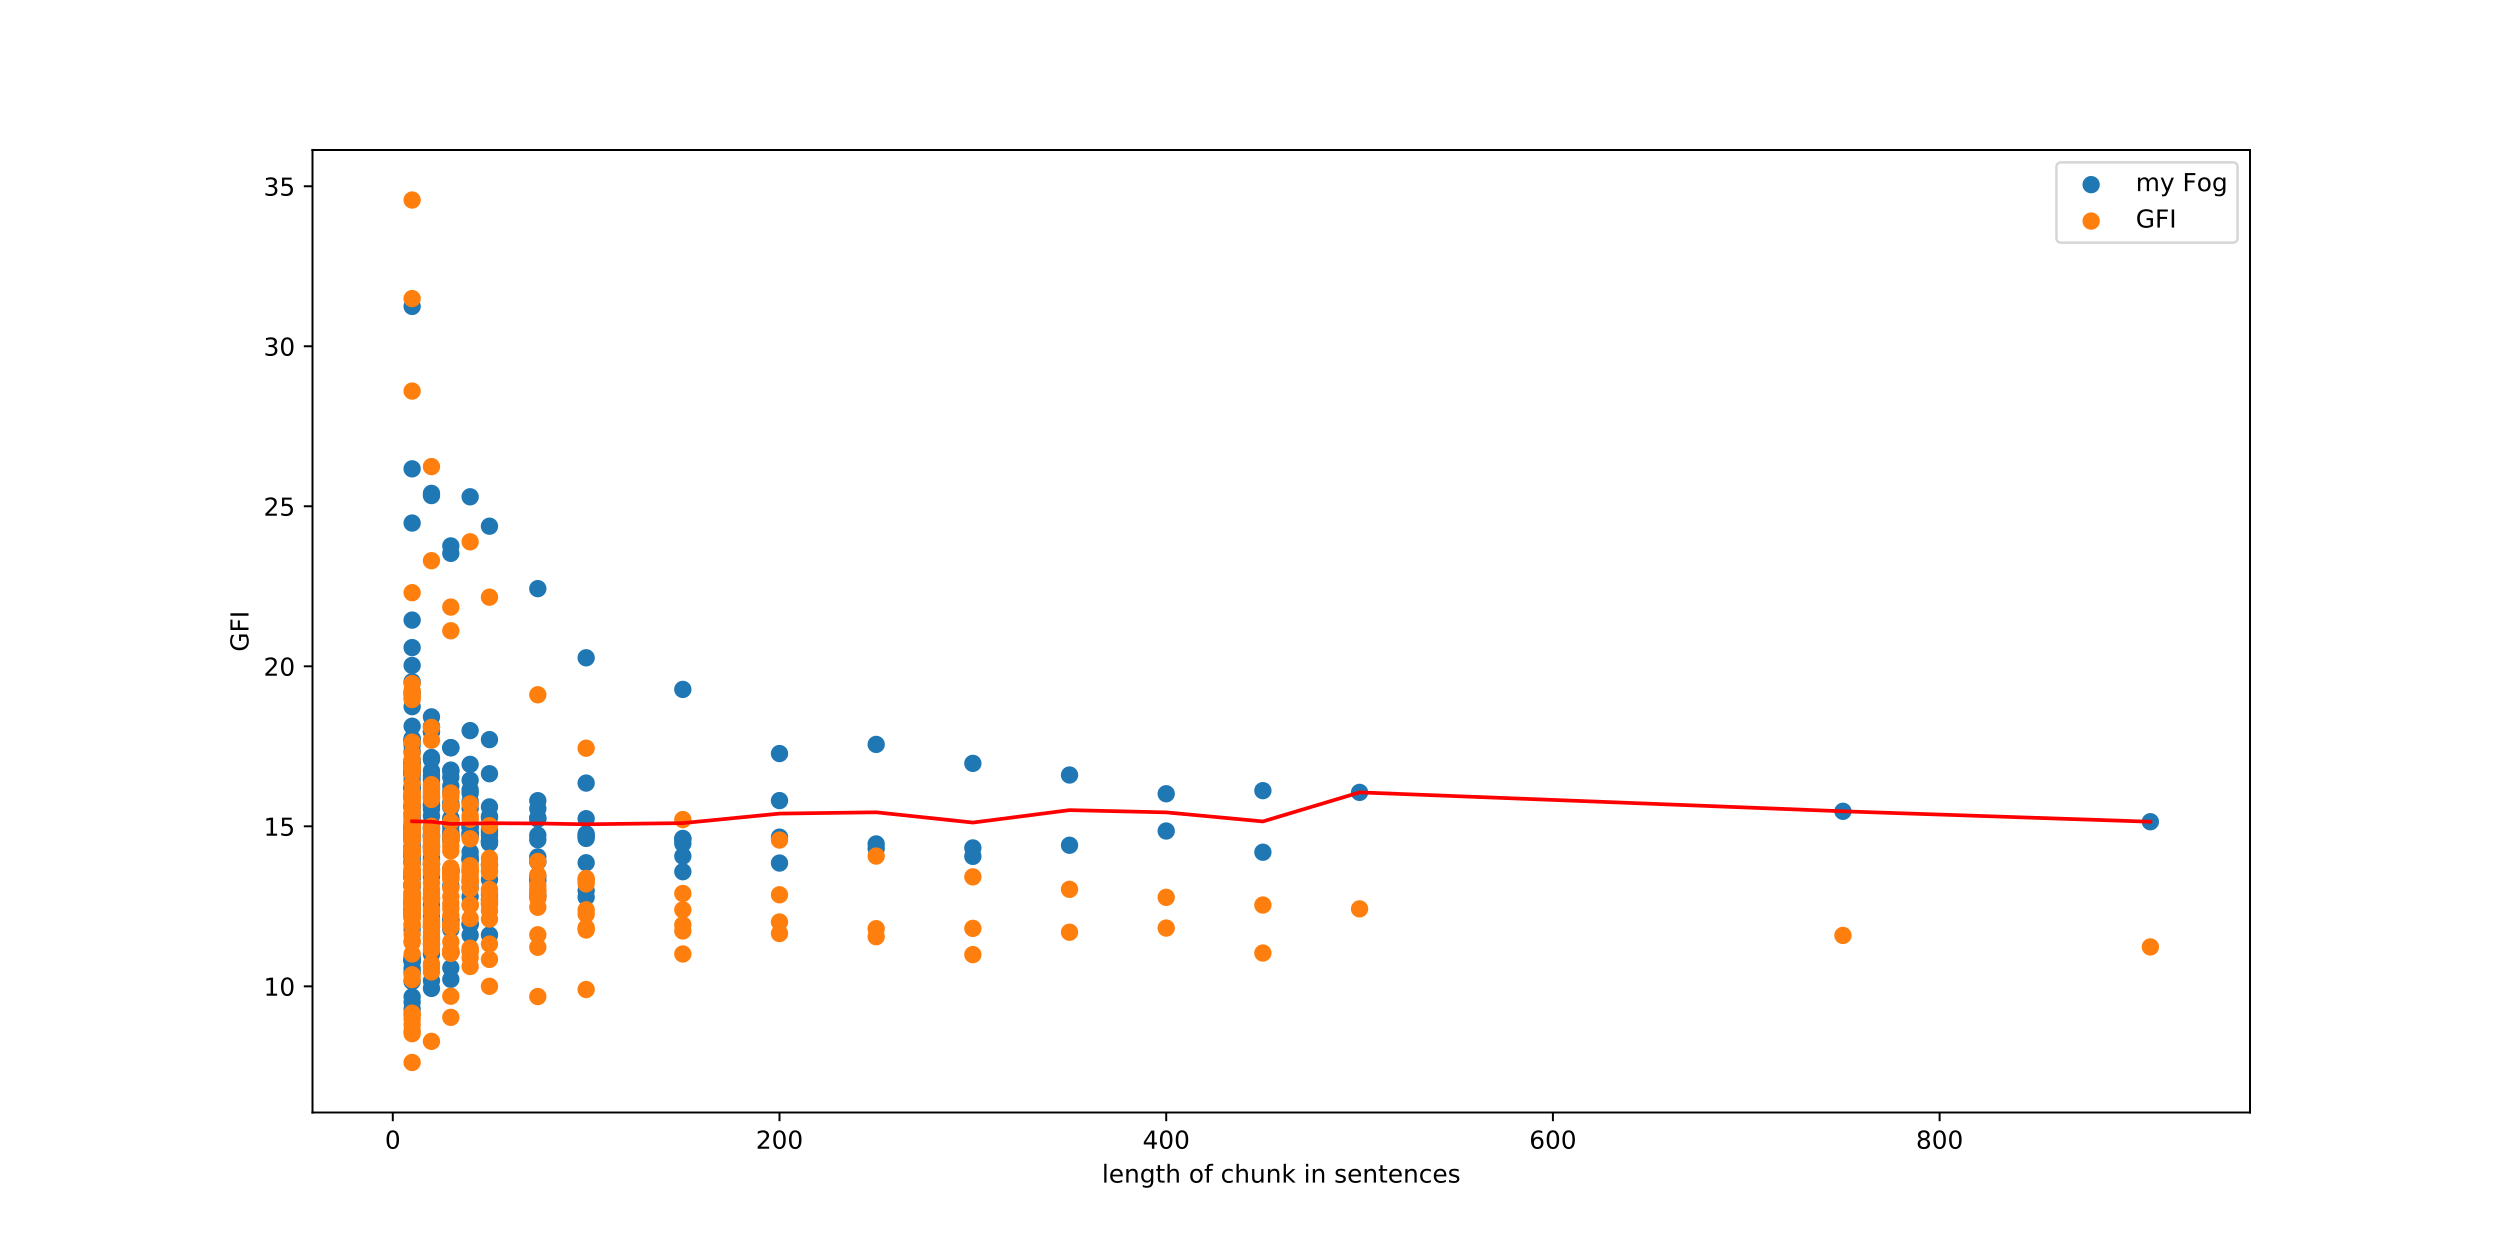 <?xml version="1.0" encoding="utf-8" standalone="no"?>
<!DOCTYPE svg PUBLIC "-//W3C//DTD SVG 1.1//EN"
  "http://www.w3.org/Graphics/SVG/1.1/DTD/svg11.dtd">
<!-- Created with matplotlib (http://matplotlib.org/) -->
<svg height="504pt" version="1.1" viewBox="0 0 1008 504" width="1008pt" xmlns="http://www.w3.org/2000/svg" xmlns:xlink="http://www.w3.org/1999/xlink">
 <defs>
  <style type="text/css">
*{stroke-linecap:butt;stroke-linejoin:round;}
  </style>
 </defs>
 <g id="figure_1">
  <g id="patch_1">
   <path d="M 0 504 
L 1008 504 
L 1008 0 
L 0 0 
z
" style="fill:#ffffff;"/>
  </g>
  <g id="axes_1">
   <g id="patch_2">
    <path d="M 126 448.56 
L 907.2 448.56 
L 907.2 60.48 
L 126 60.48 
z
" style="fill:#ffffff;"/>
   </g>
   <g id="PathCollection_1">
    <defs>
     <path d="M 0 3 
C 0.796 3 1.559 2.684 2.121 2.121 
C 2.684 1.559 3 0.796 3 0 
C 3 -0.796 2.684 -1.559 2.121 -2.121 
C 1.559 -2.684 0.796 -3 0 -3 
C -0.796 -3 -1.559 -2.684 -2.121 -2.121 
C -2.684 -1.559 -3 -0.796 -3 0 
C -3 0.796 -2.684 1.559 -2.121 2.121 
C -1.559 2.684 -0.796 3 0 3 
z
" id="ma88e9fa7be" style="stroke:#1f77b4;"/>
    </defs>
    <g clip-path="url(#p679c1180ab)">
     <use style="fill:#1f77b4;stroke:#1f77b4;" x="867.028" xlink:href="#ma88e9fa7be" y="331.325"/>
     <use style="fill:#1f77b4;stroke:#1f77b4;" x="743.072" xlink:href="#ma88e9fa7be" y="327.114"/>
     <use style="fill:#1f77b4;stroke:#1f77b4;" x="548.174" xlink:href="#ma88e9fa7be" y="319.491"/>
     <use style="fill:#1f77b4;stroke:#1f77b4;" x="509.194" xlink:href="#ma88e9fa7be" y="318.794"/>
     <use style="fill:#1f77b4;stroke:#1f77b4;" x="509.194" xlink:href="#ma88e9fa7be" y="343.619"/>
     <use style="fill:#1f77b4;stroke:#1f77b4;" x="470.214" xlink:href="#ma88e9fa7be" y="335.065"/>
     <use style="fill:#1f77b4;stroke:#1f77b4;" x="470.214" xlink:href="#ma88e9fa7be" y="320.039"/>
     <use style="fill:#1f77b4;stroke:#1f77b4;" x="431.234" xlink:href="#ma88e9fa7be" y="340.807"/>
     <use style="fill:#1f77b4;stroke:#1f77b4;" x="431.234" xlink:href="#ma88e9fa7be" y="312.484"/>
     <use style="fill:#1f77b4;stroke:#1f77b4;" x="392.255" xlink:href="#ma88e9fa7be" y="341.889"/>
     <use style="fill:#1f77b4;stroke:#1f77b4;" x="392.255" xlink:href="#ma88e9fa7be" y="307.793"/>
     <use style="fill:#1f77b4;stroke:#1f77b4;" x="392.255" xlink:href="#ma88e9fa7be" y="345.283"/>
     <use style="fill:#1f77b4;stroke:#1f77b4;" x="353.275" xlink:href="#ma88e9fa7be" y="340.275"/>
     <use style="fill:#1f77b4;stroke:#1f77b4;" x="353.275" xlink:href="#ma88e9fa7be" y="300.15"/>
     <use style="fill:#1f77b4;stroke:#1f77b4;" x="353.275" xlink:href="#ma88e9fa7be" y="342.127"/>
     <use style="fill:#1f77b4;stroke:#1f77b4;" x="314.295" xlink:href="#ma88e9fa7be" y="347.981"/>
     <use style="fill:#1f77b4;stroke:#1f77b4;" x="314.295" xlink:href="#ma88e9fa7be" y="322.802"/>
     <use style="fill:#1f77b4;stroke:#1f77b4;" x="314.295" xlink:href="#ma88e9fa7be" y="303.832"/>
     <use style="fill:#1f77b4;stroke:#1f77b4;" x="314.295" xlink:href="#ma88e9fa7be" y="337.543"/>
     <use style="fill:#1f77b4;stroke:#1f77b4;" x="275.315" xlink:href="#ma88e9fa7be" y="345.203"/>
     <use style="fill:#1f77b4;stroke:#1f77b4;" x="275.315" xlink:href="#ma88e9fa7be" y="338.057"/>
     <use style="fill:#1f77b4;stroke:#1f77b4;" x="275.315" xlink:href="#ma88e9fa7be" y="277.973"/>
     <use style="fill:#1f77b4;stroke:#1f77b4;" x="275.315" xlink:href="#ma88e9fa7be" y="340.141"/>
     <use style="fill:#1f77b4;stroke:#1f77b4;" x="275.315" xlink:href="#ma88e9fa7be" y="338.401"/>
     <use style="fill:#1f77b4;stroke:#1f77b4;" x="275.315" xlink:href="#ma88e9fa7be" y="351.475"/>
     <use style="fill:#1f77b4;stroke:#1f77b4;" x="236.336" xlink:href="#ma88e9fa7be" y="337.078"/>
     <use style="fill:#1f77b4;stroke:#1f77b4;" x="236.336" xlink:href="#ma88e9fa7be" y="359.133"/>
     <use style="fill:#1f77b4;stroke:#1f77b4;" x="236.336" xlink:href="#ma88e9fa7be" y="330.091"/>
     <use style="fill:#1f77b4;stroke:#1f77b4;" x="236.336" xlink:href="#ma88e9fa7be" y="315.737"/>
     <use style="fill:#1f77b4;stroke:#1f77b4;" x="236.336" xlink:href="#ma88e9fa7be" y="265.218"/>
     <use style="fill:#1f77b4;stroke:#1f77b4;" x="236.336" xlink:href="#ma88e9fa7be" y="347.863"/>
     <use style="fill:#1f77b4;stroke:#1f77b4;" x="236.336" xlink:href="#ma88e9fa7be" y="338.056"/>
     <use style="fill:#1f77b4;stroke:#1f77b4;" x="236.336" xlink:href="#ma88e9fa7be" y="336.22"/>
     <use style="fill:#1f77b4;stroke:#1f77b4;" x="236.336" xlink:href="#ma88e9fa7be" y="361.734"/>
     <use style="fill:#1f77b4;stroke:#1f77b4;" x="216.846" xlink:href="#ma88e9fa7be" y="336.755"/>
     <use style="fill:#1f77b4;stroke:#1f77b4;" x="216.846" xlink:href="#ma88e9fa7be" y="353.561"/>
     <use style="fill:#1f77b4;stroke:#1f77b4;" x="216.846" xlink:href="#ma88e9fa7be" y="345.501"/>
     <use style="fill:#1f77b4;stroke:#1f77b4;" x="216.846" xlink:href="#ma88e9fa7be" y="330.257"/>
     <use style="fill:#1f77b4;stroke:#1f77b4;" x="216.846" xlink:href="#ma88e9fa7be" y="322.831"/>
     <use style="fill:#1f77b4;stroke:#1f77b4;" x="216.846" xlink:href="#ma88e9fa7be" y="237.34"/>
     <use style="fill:#1f77b4;stroke:#1f77b4;" x="216.846" xlink:href="#ma88e9fa7be" y="326.074"/>
     <use style="fill:#1f77b4;stroke:#1f77b4;" x="216.846" xlink:href="#ma88e9fa7be" y="355.103"/>
     <use style="fill:#1f77b4;stroke:#1f77b4;" x="216.846" xlink:href="#ma88e9fa7be" y="347.499"/>
     <use style="fill:#1f77b4;stroke:#1f77b4;" x="216.846" xlink:href="#ma88e9fa7be" y="329.729"/>
     <use style="fill:#1f77b4;stroke:#1f77b4;" x="216.846" xlink:href="#ma88e9fa7be" y="338.587"/>
     <use style="fill:#1f77b4;stroke:#1f77b4;" x="216.846" xlink:href="#ma88e9fa7be" y="360.965"/>
     <use style="fill:#1f77b4;stroke:#1f77b4;" x="197.356" xlink:href="#ma88e9fa7be" y="339.754"/>
     <use style="fill:#1f77b4;stroke:#1f77b4;" x="197.356" xlink:href="#ma88e9fa7be" y="329.663"/>
     <use style="fill:#1f77b4;stroke:#1f77b4;" x="197.356" xlink:href="#ma88e9fa7be" y="362.593"/>
     <use style="fill:#1f77b4;stroke:#1f77b4;" x="197.356" xlink:href="#ma88e9fa7be" y="354.628"/>
     <use style="fill:#1f77b4;stroke:#1f77b4;" x="197.356" xlink:href="#ma88e9fa7be" y="311.963"/>
     <use style="fill:#1f77b4;stroke:#1f77b4;" x="197.356" xlink:href="#ma88e9fa7be" y="348.6"/>
     <use style="fill:#1f77b4;stroke:#1f77b4;" x="197.356" xlink:href="#ma88e9fa7be" y="334.425"/>
     <use style="fill:#1f77b4;stroke:#1f77b4;" x="197.356" xlink:href="#ma88e9fa7be" y="298.211"/>
     <use style="fill:#1f77b4;stroke:#1f77b4;" x="197.356" xlink:href="#ma88e9fa7be" y="212.167"/>
     <use style="fill:#1f77b4;stroke:#1f77b4;" x="197.356" xlink:href="#ma88e9fa7be" y="325.354"/>
     <use style="fill:#1f77b4;stroke:#1f77b4;" x="197.356" xlink:href="#ma88e9fa7be" y="335.432"/>
     <use style="fill:#1f77b4;stroke:#1f77b4;" x="197.356" xlink:href="#ma88e9fa7be" y="360.867"/>
     <use style="fill:#1f77b4;stroke:#1f77b4;" x="197.356" xlink:href="#ma88e9fa7be" y="339.102"/>
     <use style="fill:#1f77b4;stroke:#1f77b4;" x="197.356" xlink:href="#ma88e9fa7be" y="336.734"/>
     <use style="fill:#1f77b4;stroke:#1f77b4;" x="197.356" xlink:href="#ma88e9fa7be" y="339"/>
     <use style="fill:#1f77b4;stroke:#1f77b4;" x="197.356" xlink:href="#ma88e9fa7be" y="329.165"/>
     <use style="fill:#1f77b4;stroke:#1f77b4;" x="197.356" xlink:href="#ma88e9fa7be" y="376.97"/>
     <use style="fill:#1f77b4;stroke:#1f77b4;" x="197.356" xlink:href="#ma88e9fa7be" y="339.938"/>
     <use style="fill:#1f77b4;stroke:#1f77b4;" x="189.56" xlink:href="#ma88e9fa7be" y="335.865"/>
     <use style="fill:#1f77b4;stroke:#1f77b4;" x="189.56" xlink:href="#ma88e9fa7be" y="333.578"/>
     <use style="fill:#1f77b4;stroke:#1f77b4;" x="189.56" xlink:href="#ma88e9fa7be" y="346.981"/>
     <use style="fill:#1f77b4;stroke:#1f77b4;" x="189.56" xlink:href="#ma88e9fa7be" y="377.049"/>
     <use style="fill:#1f77b4;stroke:#1f77b4;" x="189.56" xlink:href="#ma88e9fa7be" y="346.405"/>
     <use style="fill:#1f77b4;stroke:#1f77b4;" x="189.56" xlink:href="#ma88e9fa7be" y="319.883"/>
     <use style="fill:#1f77b4;stroke:#1f77b4;" x="189.56" xlink:href="#ma88e9fa7be" y="314.594"/>
     <use style="fill:#1f77b4;stroke:#1f77b4;" x="189.56" xlink:href="#ma88e9fa7be" y="361.535"/>
     <use style="fill:#1f77b4;stroke:#1f77b4;" x="189.56" xlink:href="#ma88e9fa7be" y="323.133"/>
     <use style="fill:#1f77b4;stroke:#1f77b4;" x="189.56" xlink:href="#ma88e9fa7be" y="294.575"/>
     <use style="fill:#1f77b4;stroke:#1f77b4;" x="189.56" xlink:href="#ma88e9fa7be" y="200.307"/>
     <use style="fill:#1f77b4;stroke:#1f77b4;" x="189.56" xlink:href="#ma88e9fa7be" y="308.189"/>
     <use style="fill:#1f77b4;stroke:#1f77b4;" x="189.56" xlink:href="#ma88e9fa7be" y="318.435"/>
     <use style="fill:#1f77b4;stroke:#1f77b4;" x="189.56" xlink:href="#ma88e9fa7be" y="343.508"/>
     <use style="fill:#1f77b4;stroke:#1f77b4;" x="189.56" xlink:href="#ma88e9fa7be" y="372.729"/>
     <use style="fill:#1f77b4;stroke:#1f77b4;" x="189.56" xlink:href="#ma88e9fa7be" y="336.081"/>
     <use style="fill:#1f77b4;stroke:#1f77b4;" x="189.56" xlink:href="#ma88e9fa7be" y="345.608"/>
     <use style="fill:#1f77b4;stroke:#1f77b4;" x="189.56" xlink:href="#ma88e9fa7be" y="337.023"/>
     <use style="fill:#1f77b4;stroke:#1f77b4;" x="189.56" xlink:href="#ma88e9fa7be" y="326.009"/>
     <use style="fill:#1f77b4;stroke:#1f77b4;" x="189.56" xlink:href="#ma88e9fa7be" y="333.62"/>
     <use style="fill:#1f77b4;stroke:#1f77b4;" x="189.56" xlink:href="#ma88e9fa7be" y="372.508"/>
     <use style="fill:#1f77b4;stroke:#1f77b4;" x="189.56" xlink:href="#ma88e9fa7be" y="357.703"/>
     <use style="fill:#1f77b4;stroke:#1f77b4;" x="181.764" xlink:href="#ma88e9fa7be" y="335.043"/>
     <use style="fill:#1f77b4;stroke:#1f77b4;" x="181.764" xlink:href="#ma88e9fa7be" y="336.856"/>
     <use style="fill:#1f77b4;stroke:#1f77b4;" x="181.764" xlink:href="#ma88e9fa7be" y="330.501"/>
     <use style="fill:#1f77b4;stroke:#1f77b4;" x="181.764" xlink:href="#ma88e9fa7be" y="351.716"/>
     <use style="fill:#1f77b4;stroke:#1f77b4;" x="181.764" xlink:href="#ma88e9fa7be" y="371.013"/>
     <use style="fill:#1f77b4;stroke:#1f77b4;" x="181.764" xlink:href="#ma88e9fa7be" y="394.86"/>
     <use style="fill:#1f77b4;stroke:#1f77b4;" x="181.764" xlink:href="#ma88e9fa7be" y="313.38"/>
     <use style="fill:#1f77b4;stroke:#1f77b4;" x="181.764" xlink:href="#ma88e9fa7be" y="319.266"/>
     <use style="fill:#1f77b4;stroke:#1f77b4;" x="181.764" xlink:href="#ma88e9fa7be" y="301.5"/>
     <use style="fill:#1f77b4;stroke:#1f77b4;" x="181.764" xlink:href="#ma88e9fa7be" y="370.905"/>
     <use style="fill:#1f77b4;stroke:#1f77b4;" x="181.764" xlink:href="#ma88e9fa7be" y="336.462"/>
     <use style="fill:#1f77b4;stroke:#1f77b4;" x="181.764" xlink:href="#ma88e9fa7be" y="324.857"/>
     <use style="fill:#1f77b4;stroke:#1f77b4;" x="181.764" xlink:href="#ma88e9fa7be" y="301.466"/>
     <use style="fill:#1f77b4;stroke:#1f77b4;" x="181.764" xlink:href="#ma88e9fa7be" y="223.117"/>
     <use style="fill:#1f77b4;stroke:#1f77b4;" x="181.764" xlink:href="#ma88e9fa7be" y="220.115"/>
     <use style="fill:#1f77b4;stroke:#1f77b4;" x="181.764" xlink:href="#ma88e9fa7be" y="325.487"/>
     <use style="fill:#1f77b4;stroke:#1f77b4;" x="181.764" xlink:href="#ma88e9fa7be" y="310.967"/>
     <use style="fill:#1f77b4;stroke:#1f77b4;" x="181.764" xlink:href="#ma88e9fa7be" y="357.086"/>
     <use style="fill:#1f77b4;stroke:#1f77b4;" x="181.764" xlink:href="#ma88e9fa7be" y="338.849"/>
     <use style="fill:#1f77b4;stroke:#1f77b4;" x="181.764" xlink:href="#ma88e9fa7be" y="374.723"/>
     <use style="fill:#1f77b4;stroke:#1f77b4;" x="181.764" xlink:href="#ma88e9fa7be" y="332.934"/>
     <use style="fill:#1f77b4;stroke:#1f77b4;" x="181.764" xlink:href="#ma88e9fa7be" y="350.799"/>
     <use style="fill:#1f77b4;stroke:#1f77b4;" x="181.764" xlink:href="#ma88e9fa7be" y="323.723"/>
     <use style="fill:#1f77b4;stroke:#1f77b4;" x="181.764" xlink:href="#ma88e9fa7be" y="350.8"/>
     <use style="fill:#1f77b4;stroke:#1f77b4;" x="181.764" xlink:href="#ma88e9fa7be" y="329.915"/>
     <use style="fill:#1f77b4;stroke:#1f77b4;" x="181.764" xlink:href="#ma88e9fa7be" y="316.976"/>
     <use style="fill:#1f77b4;stroke:#1f77b4;" x="181.764" xlink:href="#ma88e9fa7be" y="338.054"/>
     <use style="fill:#1f77b4;stroke:#1f77b4;" x="181.764" xlink:href="#ma88e9fa7be" y="390.247"/>
     <use style="fill:#1f77b4;stroke:#1f77b4;" x="181.764" xlink:href="#ma88e9fa7be" y="384.054"/>
     <use style="fill:#1f77b4;stroke:#1f77b4;" x="181.764" xlink:href="#ma88e9fa7be" y="310.505"/>
     <use style="fill:#1f77b4;stroke:#1f77b4;" x="173.968" xlink:href="#ma88e9fa7be" y="334.09"/>
     <use style="fill:#1f77b4;stroke:#1f77b4;" x="173.968" xlink:href="#ma88e9fa7be" y="337.332"/>
     <use style="fill:#1f77b4;stroke:#1f77b4;" x="173.968" xlink:href="#ma88e9fa7be" y="336.905"/>
     <use style="fill:#1f77b4;stroke:#1f77b4;" x="173.968" xlink:href="#ma88e9fa7be" y="328.965"/>
     <use style="fill:#1f77b4;stroke:#1f77b4;" x="173.968" xlink:href="#ma88e9fa7be" y="341.392"/>
     <use style="fill:#1f77b4;stroke:#1f77b4;" x="173.968" xlink:href="#ma88e9fa7be" y="350.681"/>
     <use style="fill:#1f77b4;stroke:#1f77b4;" x="173.968" xlink:href="#ma88e9fa7be" y="369.675"/>
     <use style="fill:#1f77b4;stroke:#1f77b4;" x="173.968" xlink:href="#ma88e9fa7be" y="384.703"/>
     <use style="fill:#1f77b4;stroke:#1f77b4;" x="173.968" xlink:href="#ma88e9fa7be" y="395.419"/>
     <use style="fill:#1f77b4;stroke:#1f77b4;" x="173.968" xlink:href="#ma88e9fa7be" y="305.411"/>
     <use style="fill:#1f77b4;stroke:#1f77b4;" x="173.968" xlink:href="#ma88e9fa7be" y="314.665"/>
     <use style="fill:#1f77b4;stroke:#1f77b4;" x="173.968" xlink:href="#ma88e9fa7be" y="324.164"/>
     <use style="fill:#1f77b4;stroke:#1f77b4;" x="173.968" xlink:href="#ma88e9fa7be" y="289.037"/>
     <use style="fill:#1f77b4;stroke:#1f77b4;" x="173.968" xlink:href="#ma88e9fa7be" y="337.302"/>
     <use style="fill:#1f77b4;stroke:#1f77b4;" x="173.968" xlink:href="#ma88e9fa7be" y="377.989"/>
     <use style="fill:#1f77b4;stroke:#1f77b4;" x="173.968" xlink:href="#ma88e9fa7be" y="346.003"/>
     <use style="fill:#1f77b4;stroke:#1f77b4;" x="173.968" xlink:href="#ma88e9fa7be" y="312.617"/>
     <use style="fill:#1f77b4;stroke:#1f77b4;" x="173.968" xlink:href="#ma88e9fa7be" y="333.852"/>
     <use style="fill:#1f77b4;stroke:#1f77b4;" x="173.968" xlink:href="#ma88e9fa7be" y="295.094"/>
     <use style="fill:#1f77b4;stroke:#1f77b4;" x="173.968" xlink:href="#ma88e9fa7be" y="292.894"/>
     <use style="fill:#1f77b4;stroke:#1f77b4;" x="173.968" xlink:href="#ma88e9fa7be" y="199.814"/>
     <use style="fill:#1f77b4;stroke:#1f77b4;" x="173.968" xlink:href="#ma88e9fa7be" y="198.929"/>
     <use style="fill:#1f77b4;stroke:#1f77b4;" x="173.968" xlink:href="#ma88e9fa7be" y="294.886"/>
     <use style="fill:#1f77b4;stroke:#1f77b4;" x="173.968" xlink:href="#ma88e9fa7be" y="321.496"/>
     <use style="fill:#1f77b4;stroke:#1f77b4;" x="173.968" xlink:href="#ma88e9fa7be" y="324.78"/>
     <use style="fill:#1f77b4;stroke:#1f77b4;" x="173.968" xlink:href="#ma88e9fa7be" y="306.266"/>
     <use style="fill:#1f77b4;stroke:#1f77b4;" x="173.968" xlink:href="#ma88e9fa7be" y="362.458"/>
     <use style="fill:#1f77b4;stroke:#1f77b4;" x="173.968" xlink:href="#ma88e9fa7be" y="326.198"/>
     <use style="fill:#1f77b4;stroke:#1f77b4;" x="173.968" xlink:href="#ma88e9fa7be" y="365.138"/>
     <use style="fill:#1f77b4;stroke:#1f77b4;" x="173.968" xlink:href="#ma88e9fa7be" y="380.696"/>
     <use style="fill:#1f77b4;stroke:#1f77b4;" x="173.968" xlink:href="#ma88e9fa7be" y="324.931"/>
     <use style="fill:#1f77b4;stroke:#1f77b4;" x="173.968" xlink:href="#ma88e9fa7be" y="342.976"/>
     <use style="fill:#1f77b4;stroke:#1f77b4;" x="173.968" xlink:href="#ma88e9fa7be" y="348.237"/>
     <use style="fill:#1f77b4;stroke:#1f77b4;" x="173.968" xlink:href="#ma88e9fa7be" y="336.373"/>
     <use style="fill:#1f77b4;stroke:#1f77b4;" x="173.968" xlink:href="#ma88e9fa7be" y="321.44"/>
     <use style="fill:#1f77b4;stroke:#1f77b4;" x="173.968" xlink:href="#ma88e9fa7be" y="353.339"/>
     <use style="fill:#1f77b4;stroke:#1f77b4;" x="173.968" xlink:href="#ma88e9fa7be" y="313.759"/>
     <use style="fill:#1f77b4;stroke:#1f77b4;" x="173.968" xlink:href="#ma88e9fa7be" y="339.026"/>
     <use style="fill:#1f77b4;stroke:#1f77b4;" x="173.968" xlink:href="#ma88e9fa7be" y="319.691"/>
     <use style="fill:#1f77b4;stroke:#1f77b4;" x="173.968" xlink:href="#ma88e9fa7be" y="346.683"/>
     <use style="fill:#1f77b4;stroke:#1f77b4;" x="173.968" xlink:href="#ma88e9fa7be" y="348.664"/>
     <use style="fill:#1f77b4;stroke:#1f77b4;" x="173.968" xlink:href="#ma88e9fa7be" y="398.531"/>
     <use style="fill:#1f77b4;stroke:#1f77b4;" x="173.968" xlink:href="#ma88e9fa7be" y="373.761"/>
     <use style="fill:#1f77b4;stroke:#1f77b4;" x="173.968" xlink:href="#ma88e9fa7be" y="341.954"/>
     <use style="fill:#1f77b4;stroke:#1f77b4;" x="173.968" xlink:href="#ma88e9fa7be" y="310.819"/>
     <use style="fill:#1f77b4;stroke:#1f77b4;" x="166.172" xlink:href="#ma88e9fa7be" y="344.016"/>
     <use style="fill:#1f77b4;stroke:#1f77b4;" x="166.172" xlink:href="#ma88e9fa7be" y="324.612"/>
     <use style="fill:#1f77b4;stroke:#1f77b4;" x="166.172" xlink:href="#ma88e9fa7be" y="336.373"/>
     <use style="fill:#1f77b4;stroke:#1f77b4;" x="166.172" xlink:href="#ma88e9fa7be" y="333.42"/>
     <use style="fill:#1f77b4;stroke:#1f77b4;" x="166.172" xlink:href="#ma88e9fa7be" y="352.711"/>
     <use style="fill:#1f77b4;stroke:#1f77b4;" x="166.172" xlink:href="#ma88e9fa7be" y="307.899"/>
     <use style="fill:#1f77b4;stroke:#1f77b4;" x="166.172" xlink:href="#ma88e9fa7be" y="336.318"/>
     <use style="fill:#1f77b4;stroke:#1f77b4;" x="166.172" xlink:href="#ma88e9fa7be" y="321.367"/>
     <use style="fill:#1f77b4;stroke:#1f77b4;" x="166.172" xlink:href="#ma88e9fa7be" y="333.489"/>
     <use style="fill:#1f77b4;stroke:#1f77b4;" x="166.172" xlink:href="#ma88e9fa7be" y="346.166"/>
     <use style="fill:#1f77b4;stroke:#1f77b4;" x="166.172" xlink:href="#ma88e9fa7be" y="356.39"/>
     <use style="fill:#1f77b4;stroke:#1f77b4;" x="166.172" xlink:href="#ma88e9fa7be" y="344.939"/>
     <use style="fill:#1f77b4;stroke:#1f77b4;" x="166.172" xlink:href="#ma88e9fa7be" y="386.774"/>
     <use style="fill:#1f77b4;stroke:#1f77b4;" x="166.172" xlink:href="#ma88e9fa7be" y="353.809"/>
     <use style="fill:#1f77b4;stroke:#1f77b4;" x="166.172" xlink:href="#ma88e9fa7be" y="367.228"/>
     <use style="fill:#1f77b4;stroke:#1f77b4;" x="166.172" xlink:href="#ma88e9fa7be" y="386.008"/>
     <use style="fill:#1f77b4;stroke:#1f77b4;" x="166.172" xlink:href="#ma88e9fa7be" y="387.14"/>
     <use style="fill:#1f77b4;stroke:#1f77b4;" x="166.172" xlink:href="#ma88e9fa7be" y="404.117"/>
     <use style="fill:#1f77b4;stroke:#1f77b4;" x="166.172" xlink:href="#ma88e9fa7be" y="312.033"/>
     <use style="fill:#1f77b4;stroke:#1f77b4;" x="166.172" xlink:href="#ma88e9fa7be" y="298.735"/>
     <use style="fill:#1f77b4;stroke:#1f77b4;" x="166.172" xlink:href="#ma88e9fa7be" y="320.909"/>
     <use style="fill:#1f77b4;stroke:#1f77b4;" x="166.172" xlink:href="#ma88e9fa7be" y="308.617"/>
     <use style="fill:#1f77b4;stroke:#1f77b4;" x="166.172" xlink:href="#ma88e9fa7be" y="347.701"/>
     <use style="fill:#1f77b4;stroke:#1f77b4;" x="166.172" xlink:href="#ma88e9fa7be" y="302.89"/>
     <use style="fill:#1f77b4;stroke:#1f77b4;" x="166.172" xlink:href="#ma88e9fa7be" y="268.3"/>
     <use style="fill:#1f77b4;stroke:#1f77b4;" x="166.172" xlink:href="#ma88e9fa7be" y="311.166"/>
     <use style="fill:#1f77b4;stroke:#1f77b4;" x="166.172" xlink:href="#ma88e9fa7be" y="317.644"/>
     <use style="fill:#1f77b4;stroke:#1f77b4;" x="166.172" xlink:href="#ma88e9fa7be" y="357.25"/>
     <use style="fill:#1f77b4;stroke:#1f77b4;" x="166.172" xlink:href="#ma88e9fa7be" y="369.085"/>
     <use style="fill:#1f77b4;stroke:#1f77b4;" x="166.172" xlink:href="#ma88e9fa7be" y="387.134"/>
     <use style="fill:#1f77b4;stroke:#1f77b4;" x="166.172" xlink:href="#ma88e9fa7be" y="343.67"/>
     <use style="fill:#1f77b4;stroke:#1f77b4;" x="166.172" xlink:href="#ma88e9fa7be" y="341.453"/>
     <use style="fill:#1f77b4;stroke:#1f77b4;" x="166.172" xlink:href="#ma88e9fa7be" y="317.691"/>
     <use style="fill:#1f77b4;stroke:#1f77b4;" x="166.172" xlink:href="#ma88e9fa7be" y="307.626"/>
     <use style="fill:#1f77b4;stroke:#1f77b4;" x="166.172" xlink:href="#ma88e9fa7be" y="357.411"/>
     <use style="fill:#1f77b4;stroke:#1f77b4;" x="166.172" xlink:href="#ma88e9fa7be" y="312.284"/>
     <use style="fill:#1f77b4;stroke:#1f77b4;" x="166.172" xlink:href="#ma88e9fa7be" y="347.911"/>
     <use style="fill:#1f77b4;stroke:#1f77b4;" x="166.172" xlink:href="#ma88e9fa7be" y="250.027"/>
     <use style="fill:#1f77b4;stroke:#1f77b4;" x="166.172" xlink:href="#ma88e9fa7be" y="311.33"/>
     <use style="fill:#1f77b4;stroke:#1f77b4;" x="166.172" xlink:href="#ma88e9fa7be" y="274.869"/>
     <use style="fill:#1f77b4;stroke:#1f77b4;" x="166.172" xlink:href="#ma88e9fa7be" y="189.036"/>
     <use style="fill:#1f77b4;stroke:#1f77b4;" x="166.172" xlink:href="#ma88e9fa7be" y="210.894"/>
     <use style="fill:#1f77b4;stroke:#1f77b4;" x="166.172" xlink:href="#ma88e9fa7be" y="284.921"/>
     <use style="fill:#1f77b4;stroke:#1f77b4;" x="166.172" xlink:href="#ma88e9fa7be" y="123.55"/>
     <use style="fill:#1f77b4;stroke:#1f77b4;" x="166.172" xlink:href="#ma88e9fa7be" y="261.112"/>
     <use style="fill:#1f77b4;stroke:#1f77b4;" x="166.172" xlink:href="#ma88e9fa7be" y="333.226"/>
     <use style="fill:#1f77b4;stroke:#1f77b4;" x="166.172" xlink:href="#ma88e9fa7be" y="328.003"/>
     <use style="fill:#1f77b4;stroke:#1f77b4;" x="166.172" xlink:href="#ma88e9fa7be" y="314.375"/>
     <use style="fill:#1f77b4;stroke:#1f77b4;" x="166.172" xlink:href="#ma88e9fa7be" y="335.065"/>
     <use style="fill:#1f77b4;stroke:#1f77b4;" x="166.172" xlink:href="#ma88e9fa7be" y="309.145"/>
     <use style="fill:#1f77b4;stroke:#1f77b4;" x="166.172" xlink:href="#ma88e9fa7be" y="279.509"/>
     <use style="fill:#1f77b4;stroke:#1f77b4;" x="166.172" xlink:href="#ma88e9fa7be" y="338.149"/>
     <use style="fill:#1f77b4;stroke:#1f77b4;" x="166.172" xlink:href="#ma88e9fa7be" y="387.789"/>
     <use style="fill:#1f77b4;stroke:#1f77b4;" x="166.172" xlink:href="#ma88e9fa7be" y="336.194"/>
     <use style="fill:#1f77b4;stroke:#1f77b4;" x="166.172" xlink:href="#ma88e9fa7be" y="333.585"/>
     <use style="fill:#1f77b4;stroke:#1f77b4;" x="166.172" xlink:href="#ma88e9fa7be" y="318.242"/>
     <use style="fill:#1f77b4;stroke:#1f77b4;" x="166.172" xlink:href="#ma88e9fa7be" y="366.712"/>
     <use style="fill:#1f77b4;stroke:#1f77b4;" x="166.172" xlink:href="#ma88e9fa7be" y="363.441"/>
     <use style="fill:#1f77b4;stroke:#1f77b4;" x="166.172" xlink:href="#ma88e9fa7be" y="390.397"/>
     <use style="fill:#1f77b4;stroke:#1f77b4;" x="166.172" xlink:href="#ma88e9fa7be" y="366.978"/>
     <use style="fill:#1f77b4;stroke:#1f77b4;" x="166.172" xlink:href="#ma88e9fa7be" y="341.341"/>
     <use style="fill:#1f77b4;stroke:#1f77b4;" x="166.172" xlink:href="#ma88e9fa7be" y="309.531"/>
     <use style="fill:#1f77b4;stroke:#1f77b4;" x="166.172" xlink:href="#ma88e9fa7be" y="339.186"/>
     <use style="fill:#1f77b4;stroke:#1f77b4;" x="166.172" xlink:href="#ma88e9fa7be" y="344.939"/>
     <use style="fill:#1f77b4;stroke:#1f77b4;" x="166.172" xlink:href="#ma88e9fa7be" y="337.343"/>
     <use style="fill:#1f77b4;stroke:#1f77b4;" x="166.172" xlink:href="#ma88e9fa7be" y="360.266"/>
     <use style="fill:#1f77b4;stroke:#1f77b4;" x="166.172" xlink:href="#ma88e9fa7be" y="368.321"/>
     <use style="fill:#1f77b4;stroke:#1f77b4;" x="166.172" xlink:href="#ma88e9fa7be" y="298.226"/>
     <use style="fill:#1f77b4;stroke:#1f77b4;" x="166.172" xlink:href="#ma88e9fa7be" y="300.447"/>
     <use style="fill:#1f77b4;stroke:#1f77b4;" x="166.172" xlink:href="#ma88e9fa7be" y="344.742"/>
     <use style="fill:#1f77b4;stroke:#1f77b4;" x="166.172" xlink:href="#ma88e9fa7be" y="353.698"/>
     <use style="fill:#1f77b4;stroke:#1f77b4;" x="166.172" xlink:href="#ma88e9fa7be" y="352.818"/>
     <use style="fill:#1f77b4;stroke:#1f77b4;" x="166.172" xlink:href="#ma88e9fa7be" y="317.279"/>
     <use style="fill:#1f77b4;stroke:#1f77b4;" x="166.172" xlink:href="#ma88e9fa7be" y="306.531"/>
     <use style="fill:#1f77b4;stroke:#1f77b4;" x="166.172" xlink:href="#ma88e9fa7be" y="364.931"/>
     <use style="fill:#1f77b4;stroke:#1f77b4;" x="166.172" xlink:href="#ma88e9fa7be" y="311.625"/>
     <use style="fill:#1f77b4;stroke:#1f77b4;" x="166.172" xlink:href="#ma88e9fa7be" y="325.234"/>
     <use style="fill:#1f77b4;stroke:#1f77b4;" x="166.172" xlink:href="#ma88e9fa7be" y="311.81"/>
     <use style="fill:#1f77b4;stroke:#1f77b4;" x="166.172" xlink:href="#ma88e9fa7be" y="364.077"/>
     <use style="fill:#1f77b4;stroke:#1f77b4;" x="166.172" xlink:href="#ma88e9fa7be" y="329.551"/>
     <use style="fill:#1f77b4;stroke:#1f77b4;" x="166.172" xlink:href="#ma88e9fa7be" y="321.351"/>
     <use style="fill:#1f77b4;stroke:#1f77b4;" x="166.172" xlink:href="#ma88e9fa7be" y="374.77"/>
     <use style="fill:#1f77b4;stroke:#1f77b4;" x="166.172" xlink:href="#ma88e9fa7be" y="391.957"/>
     <use style="fill:#1f77b4;stroke:#1f77b4;" x="166.172" xlink:href="#ma88e9fa7be" y="401.928"/>
     <use style="fill:#1f77b4;stroke:#1f77b4;" x="166.172" xlink:href="#ma88e9fa7be" y="395.744"/>
     <use style="fill:#1f77b4;stroke:#1f77b4;" x="166.172" xlink:href="#ma88e9fa7be" y="353.59"/>
     <use style="fill:#1f77b4;stroke:#1f77b4;" x="166.172" xlink:href="#ma88e9fa7be" y="406.865"/>
     <use style="fill:#1f77b4;stroke:#1f77b4;" x="166.172" xlink:href="#ma88e9fa7be" y="292.807"/>
     <use style="fill:#1f77b4;stroke:#1f77b4;" x="166.172" xlink:href="#ma88e9fa7be" y="297.766"/>
     <use style="fill:#1f77b4;stroke:#1f77b4;" x="166.172" xlink:href="#ma88e9fa7be" y="325.558"/>
    </g>
   </g>
   <g id="PathCollection_2">
    <defs>
     <path d="M 0 3 
C 0.796 3 1.559 2.684 2.121 2.121 
C 2.684 1.559 3 0.796 3 0 
C 3 -0.796 2.684 -1.559 2.121 -2.121 
C 1.559 -2.684 0.796 -3 0 -3 
C -0.796 -3 -1.559 -2.684 -2.121 -2.121 
C -2.684 -1.559 -3 -0.796 -3 0 
C -3 0.796 -2.684 1.559 -2.121 2.121 
C -1.559 2.684 -0.796 3 0 3 
z
" id="m812ece2b14" style="stroke:#ff7f0e;"/>
    </defs>
    <g clip-path="url(#p679c1180ab)">
     <use style="fill:#ff7f0e;stroke:#ff7f0e;" x="867.028" xlink:href="#m812ece2b14" y="381.809"/>
     <use style="fill:#ff7f0e;stroke:#ff7f0e;" x="743.072" xlink:href="#m812ece2b14" y="377.163"/>
     <use style="fill:#ff7f0e;stroke:#ff7f0e;" x="548.174" xlink:href="#m812ece2b14" y="366.454"/>
     <use style="fill:#ff7f0e;stroke:#ff7f0e;" x="509.194" xlink:href="#m812ece2b14" y="364.906"/>
     <use style="fill:#ff7f0e;stroke:#ff7f0e;" x="509.194" xlink:href="#m812ece2b14" y="384.26"/>
     <use style="fill:#ff7f0e;stroke:#ff7f0e;" x="470.214" xlink:href="#m812ece2b14" y="374.196"/>
     <use style="fill:#ff7f0e;stroke:#ff7f0e;" x="470.214" xlink:href="#m812ece2b14" y="361.809"/>
     <use style="fill:#ff7f0e;stroke:#ff7f0e;" x="431.234" xlink:href="#m812ece2b14" y="375.873"/>
     <use style="fill:#ff7f0e;stroke:#ff7f0e;" x="431.234" xlink:href="#m812ece2b14" y="358.583"/>
     <use style="fill:#ff7f0e;stroke:#ff7f0e;" x="392.255" xlink:href="#m812ece2b14" y="374.325"/>
     <use style="fill:#ff7f0e;stroke:#ff7f0e;" x="392.255" xlink:href="#m812ece2b14" y="353.551"/>
     <use style="fill:#ff7f0e;stroke:#ff7f0e;" x="392.255" xlink:href="#m812ece2b14" y="384.905"/>
     <use style="fill:#ff7f0e;stroke:#ff7f0e;" x="353.275" xlink:href="#m812ece2b14" y="374.454"/>
     <use style="fill:#ff7f0e;stroke:#ff7f0e;" x="353.275" xlink:href="#m812ece2b14" y="345.164"/>
     <use style="fill:#ff7f0e;stroke:#ff7f0e;" x="353.275" xlink:href="#m812ece2b14" y="377.68"/>
     <use style="fill:#ff7f0e;stroke:#ff7f0e;" x="314.295" xlink:href="#m812ece2b14" y="376.389"/>
     <use style="fill:#ff7f0e;stroke:#ff7f0e;" x="314.295" xlink:href="#m812ece2b14" y="360.777"/>
     <use style="fill:#ff7f0e;stroke:#ff7f0e;" x="314.295" xlink:href="#m812ece2b14" y="338.712"/>
     <use style="fill:#ff7f0e;stroke:#ff7f0e;" x="314.295" xlink:href="#m812ece2b14" y="371.744"/>
     <use style="fill:#ff7f0e;stroke:#ff7f0e;" x="275.315" xlink:href="#m812ece2b14" y="375.357"/>
     <use style="fill:#ff7f0e;stroke:#ff7f0e;" x="275.315" xlink:href="#m812ece2b14" y="360.26"/>
     <use style="fill:#ff7f0e;stroke:#ff7f0e;" x="275.315" xlink:href="#m812ece2b14" y="330.454"/>
     <use style="fill:#ff7f0e;stroke:#ff7f0e;" x="275.315" xlink:href="#m812ece2b14" y="366.841"/>
     <use style="fill:#ff7f0e;stroke:#ff7f0e;" x="275.315" xlink:href="#m812ece2b14" y="372.905"/>
     <use style="fill:#ff7f0e;stroke:#ff7f0e;" x="275.315" xlink:href="#m812ece2b14" y="384.647"/>
     <use style="fill:#ff7f0e;stroke:#ff7f0e;" x="236.336" xlink:href="#m812ece2b14" y="366.841"/>
     <use style="fill:#ff7f0e;stroke:#ff7f0e;" x="236.336" xlink:href="#m812ece2b14" y="374.97"/>
     <use style="fill:#ff7f0e;stroke:#ff7f0e;" x="236.336" xlink:href="#m812ece2b14" y="354.97"/>
     <use style="fill:#ff7f0e;stroke:#ff7f0e;" x="236.336" xlink:href="#m812ece2b14" y="354.196"/>
     <use style="fill:#ff7f0e;stroke:#ff7f0e;" x="236.336" xlink:href="#m812ece2b14" y="301.681"/>
     <use style="fill:#ff7f0e;stroke:#ff7f0e;" x="236.336" xlink:href="#m812ece2b14" y="368.647"/>
     <use style="fill:#ff7f0e;stroke:#ff7f0e;" x="236.336" xlink:href="#m812ece2b14" y="374.067"/>
     <use style="fill:#ff7f0e;stroke:#ff7f0e;" x="236.336" xlink:href="#m812ece2b14" y="356.39"/>
     <use style="fill:#ff7f0e;stroke:#ff7f0e;" x="236.336" xlink:href="#m812ece2b14" y="398.97"/>
     <use style="fill:#ff7f0e;stroke:#ff7f0e;" x="216.846" xlink:href="#m812ece2b14" y="358.712"/>
     <use style="fill:#ff7f0e;stroke:#ff7f0e;" x="216.846" xlink:href="#m812ece2b14" y="381.938"/>
     <use style="fill:#ff7f0e;stroke:#ff7f0e;" x="216.846" xlink:href="#m812ece2b14" y="362.196"/>
     <use style="fill:#ff7f0e;stroke:#ff7f0e;" x="216.846" xlink:href="#m812ece2b14" y="347.357"/>
     <use style="fill:#ff7f0e;stroke:#ff7f0e;" x="216.846" xlink:href="#m812ece2b14" y="356.906"/>
     <use style="fill:#ff7f0e;stroke:#ff7f0e;" x="216.846" xlink:href="#m812ece2b14" y="280.133"/>
     <use style="fill:#ff7f0e;stroke:#ff7f0e;" x="216.846" xlink:href="#m812ece2b14" y="359.486"/>
     <use style="fill:#ff7f0e;stroke:#ff7f0e;" x="216.846" xlink:href="#m812ece2b14" y="365.809"/>
     <use style="fill:#ff7f0e;stroke:#ff7f0e;" x="216.846" xlink:href="#m812ece2b14" y="376.905"/>
     <use style="fill:#ff7f0e;stroke:#ff7f0e;" x="216.846" xlink:href="#m812ece2b14" y="352.777"/>
     <use style="fill:#ff7f0e;stroke:#ff7f0e;" x="216.846" xlink:href="#m812ece2b14" y="361.293"/>
     <use style="fill:#ff7f0e;stroke:#ff7f0e;" x="216.846" xlink:href="#m812ece2b14" y="401.808"/>
     <use style="fill:#ff7f0e;stroke:#ff7f0e;" x="197.356" xlink:href="#m812ece2b14" y="359.744"/>
     <use style="fill:#ff7f0e;stroke:#ff7f0e;" x="197.356" xlink:href="#m812ece2b14" y="362.583"/>
     <use style="fill:#ff7f0e;stroke:#ff7f0e;" x="197.356" xlink:href="#m812ece2b14" y="380.647"/>
     <use style="fill:#ff7f0e;stroke:#ff7f0e;" x="197.356" xlink:href="#m812ece2b14" y="358.583"/>
     <use style="fill:#ff7f0e;stroke:#ff7f0e;" x="197.356" xlink:href="#m812ece2b14" y="346.067"/>
     <use style="fill:#ff7f0e;stroke:#ff7f0e;" x="197.356" xlink:href="#m812ece2b14" y="351.615"/>
     <use style="fill:#ff7f0e;stroke:#ff7f0e;" x="197.356" xlink:href="#m812ece2b14" y="363.486"/>
     <use style="fill:#ff7f0e;stroke:#ff7f0e;" x="197.356" xlink:href="#m812ece2b14" y="332.906"/>
     <use style="fill:#ff7f0e;stroke:#ff7f0e;" x="197.356" xlink:href="#m812ece2b14" y="240.778"/>
     <use style="fill:#ff7f0e;stroke:#ff7f0e;" x="197.356" xlink:href="#m812ece2b14" y="348.906"/>
     <use style="fill:#ff7f0e;stroke:#ff7f0e;" x="197.356" xlink:href="#m812ece2b14" y="364.518"/>
     <use style="fill:#ff7f0e;stroke:#ff7f0e;" x="197.356" xlink:href="#m812ece2b14" y="364.26"/>
     <use style="fill:#ff7f0e;stroke:#ff7f0e;" x="197.356" xlink:href="#m812ece2b14" y="367.228"/>
     <use style="fill:#ff7f0e;stroke:#ff7f0e;" x="197.356" xlink:href="#m812ece2b14" y="370.583"/>
     <use style="fill:#ff7f0e;stroke:#ff7f0e;" x="197.356" xlink:href="#m812ece2b14" y="348.648"/>
     <use style="fill:#ff7f0e;stroke:#ff7f0e;" x="197.356" xlink:href="#m812ece2b14" y="351.099"/>
     <use style="fill:#ff7f0e;stroke:#ff7f0e;" x="197.356" xlink:href="#m812ece2b14" y="397.679"/>
     <use style="fill:#ff7f0e;stroke:#ff7f0e;" x="197.356" xlink:href="#m812ece2b14" y="386.841"/>
     <use style="fill:#ff7f0e;stroke:#ff7f0e;" x="189.56" xlink:href="#m812ece2b14" y="350.325"/>
     <use style="fill:#ff7f0e;stroke:#ff7f0e;" x="189.56" xlink:href="#m812ece2b14" y="355.099"/>
     <use style="fill:#ff7f0e;stroke:#ff7f0e;" x="189.56" xlink:href="#m812ece2b14" y="370.325"/>
     <use style="fill:#ff7f0e;stroke:#ff7f0e;" x="189.56" xlink:href="#m812ece2b14" y="383.615"/>
     <use style="fill:#ff7f0e;stroke:#ff7f0e;" x="189.56" xlink:href="#m812ece2b14" y="355.486"/>
     <use style="fill:#ff7f0e;stroke:#ff7f0e;" x="189.56" xlink:href="#m812ece2b14" y="355.357"/>
     <use style="fill:#ff7f0e;stroke:#ff7f0e;" x="189.56" xlink:href="#m812ece2b14" y="338.196"/>
     <use style="fill:#ff7f0e;stroke:#ff7f0e;" x="189.56" xlink:href="#m812ece2b14" y="365.035"/>
     <use style="fill:#ff7f0e;stroke:#ff7f0e;" x="189.56" xlink:href="#m812ece2b14" y="349.035"/>
     <use style="fill:#ff7f0e;stroke:#ff7f0e;" x="189.56" xlink:href="#m812ece2b14" y="328.906"/>
     <use style="fill:#ff7f0e;stroke:#ff7f0e;" x="189.56" xlink:href="#m812ece2b14" y="218.456"/>
     <use style="fill:#ff7f0e;stroke:#ff7f0e;" x="189.56" xlink:href="#m812ece2b14" y="324.132"/>
     <use style="fill:#ff7f0e;stroke:#ff7f0e;" x="189.56" xlink:href="#m812ece2b14" y="353.551"/>
     <use style="fill:#ff7f0e;stroke:#ff7f0e;" x="189.56" xlink:href="#m812ece2b14" y="351.357"/>
     <use style="fill:#ff7f0e;stroke:#ff7f0e;" x="189.56" xlink:href="#m812ece2b14" y="382.325"/>
     <use style="fill:#ff7f0e;stroke:#ff7f0e;" x="189.56" xlink:href="#m812ece2b14" y="358.325"/>
     <use style="fill:#ff7f0e;stroke:#ff7f0e;" x="189.56" xlink:href="#m812ece2b14" y="383.486"/>
     <use style="fill:#ff7f0e;stroke:#ff7f0e;" x="189.56" xlink:href="#m812ece2b14" y="364.777"/>
     <use style="fill:#ff7f0e;stroke:#ff7f0e;" x="189.56" xlink:href="#m812ece2b14" y="330.325"/>
     <use style="fill:#ff7f0e;stroke:#ff7f0e;" x="189.56" xlink:href="#m812ece2b14" y="351.486"/>
     <use style="fill:#ff7f0e;stroke:#ff7f0e;" x="189.56" xlink:href="#m812ece2b14" y="389.679"/>
     <use style="fill:#ff7f0e;stroke:#ff7f0e;" x="189.56" xlink:href="#m812ece2b14" y="386.196"/>
     <use style="fill:#ff7f0e;stroke:#ff7f0e;" x="181.764" xlink:href="#m812ece2b14" y="351.615"/>
     <use style="fill:#ff7f0e;stroke:#ff7f0e;" x="181.764" xlink:href="#m812ece2b14" y="354.454"/>
     <use style="fill:#ff7f0e;stroke:#ff7f0e;" x="181.764" xlink:href="#m812ece2b14" y="361.551"/>
     <use style="fill:#ff7f0e;stroke:#ff7f0e;" x="181.764" xlink:href="#m812ece2b14" y="372.776"/>
     <use style="fill:#ff7f0e;stroke:#ff7f0e;" x="181.764" xlink:href="#m812ece2b14" y="383.099"/>
     <use style="fill:#ff7f0e;stroke:#ff7f0e;" x="181.764" xlink:href="#m812ece2b14" y="383.873"/>
     <use style="fill:#ff7f0e;stroke:#ff7f0e;" x="181.764" xlink:href="#m812ece2b14" y="331.358"/>
     <use style="fill:#ff7f0e;stroke:#ff7f0e;" x="181.764" xlink:href="#m812ece2b14" y="353.809"/>
     <use style="fill:#ff7f0e;stroke:#ff7f0e;" x="181.764" xlink:href="#m812ece2b14" y="319.745"/>
     <use style="fill:#ff7f0e;stroke:#ff7f0e;" x="181.764" xlink:href="#m812ece2b14" y="358.067"/>
     <use style="fill:#ff7f0e;stroke:#ff7f0e;" x="181.764" xlink:href="#m812ece2b14" y="366.325"/>
     <use style="fill:#ff7f0e;stroke:#ff7f0e;" x="181.764" xlink:href="#m812ece2b14" y="341.164"/>
     <use style="fill:#ff7f0e;stroke:#ff7f0e;" x="181.764" xlink:href="#m812ece2b14" y="325.035"/>
     <use style="fill:#ff7f0e;stroke:#ff7f0e;" x="181.764" xlink:href="#m812ece2b14" y="244.778"/>
     <use style="fill:#ff7f0e;stroke:#ff7f0e;" x="181.764" xlink:href="#m812ece2b14" y="254.326"/>
     <use style="fill:#ff7f0e;stroke:#ff7f0e;" x="181.764" xlink:href="#m812ece2b14" y="336.906"/>
     <use style="fill:#ff7f0e;stroke:#ff7f0e;" x="181.764" xlink:href="#m812ece2b14" y="349.938"/>
     <use style="fill:#ff7f0e;stroke:#ff7f0e;" x="181.764" xlink:href="#m812ece2b14" y="373.809"/>
     <use style="fill:#ff7f0e;stroke:#ff7f0e;" x="181.764" xlink:href="#m812ece2b14" y="343.099"/>
     <use style="fill:#ff7f0e;stroke:#ff7f0e;" x="181.764" xlink:href="#m812ece2b14" y="379.744"/>
     <use style="fill:#ff7f0e;stroke:#ff7f0e;" x="181.764" xlink:href="#m812ece2b14" y="351.228"/>
     <use style="fill:#ff7f0e;stroke:#ff7f0e;" x="181.764" xlink:href="#m812ece2b14" y="384.389"/>
     <use style="fill:#ff7f0e;stroke:#ff7f0e;" x="181.764" xlink:href="#m812ece2b14" y="364.389"/>
     <use style="fill:#ff7f0e;stroke:#ff7f0e;" x="181.764" xlink:href="#m812ece2b14" y="372.518"/>
     <use style="fill:#ff7f0e;stroke:#ff7f0e;" x="181.764" xlink:href="#m812ece2b14" y="321.293"/>
     <use style="fill:#ff7f0e;stroke:#ff7f0e;" x="181.764" xlink:href="#m812ece2b14" y="338.841"/>
     <use style="fill:#ff7f0e;stroke:#ff7f0e;" x="181.764" xlink:href="#m812ece2b14" y="352.777"/>
     <use style="fill:#ff7f0e;stroke:#ff7f0e;" x="181.764" xlink:href="#m812ece2b14" y="410.195"/>
     <use style="fill:#ff7f0e;stroke:#ff7f0e;" x="181.764" xlink:href="#m812ece2b14" y="401.679"/>
     <use style="fill:#ff7f0e;stroke:#ff7f0e;" x="181.764" xlink:href="#m812ece2b14" y="369.164"/>
     <use style="fill:#ff7f0e;stroke:#ff7f0e;" x="173.968" xlink:href="#m812ece2b14" y="350.841"/>
     <use style="fill:#ff7f0e;stroke:#ff7f0e;" x="173.968" xlink:href="#m812ece2b14" y="341.422"/>
     <use style="fill:#ff7f0e;stroke:#ff7f0e;" x="173.968" xlink:href="#m812ece2b14" y="352.003"/>
     <use style="fill:#ff7f0e;stroke:#ff7f0e;" x="173.968" xlink:href="#m812ece2b14" y="348.519"/>
     <use style="fill:#ff7f0e;stroke:#ff7f0e;" x="173.968" xlink:href="#m812ece2b14" y="362.454"/>
     <use style="fill:#ff7f0e;stroke:#ff7f0e;" x="173.968" xlink:href="#m812ece2b14" y="360.26"/>
     <use style="fill:#ff7f0e;stroke:#ff7f0e;" x="173.968" xlink:href="#m812ece2b14" y="382.97"/>
     <use style="fill:#ff7f0e;stroke:#ff7f0e;" x="173.968" xlink:href="#m812ece2b14" y="371.744"/>
     <use style="fill:#ff7f0e;stroke:#ff7f0e;" x="173.968" xlink:href="#m812ece2b14" y="391.873"/>
     <use style="fill:#ff7f0e;stroke:#ff7f0e;" x="173.968" xlink:href="#m812ece2b14" y="317.035"/>
     <use style="fill:#ff7f0e;stroke:#ff7f0e;" x="173.968" xlink:href="#m812ece2b14" y="340.39"/>
     <use style="fill:#ff7f0e;stroke:#ff7f0e;" x="173.968" xlink:href="#m812ece2b14" y="358.583"/>
     <use style="fill:#ff7f0e;stroke:#ff7f0e;" x="173.968" xlink:href="#m812ece2b14" y="298.455"/>
     <use style="fill:#ff7f0e;stroke:#ff7f0e;" x="173.968" xlink:href="#m812ece2b14" y="366.583"/>
     <use style="fill:#ff7f0e;stroke:#ff7f0e;" x="173.968" xlink:href="#m812ece2b14" y="347.486"/>
     <use style="fill:#ff7f0e;stroke:#ff7f0e;" x="173.968" xlink:href="#m812ece2b14" y="373.163"/>
     <use style="fill:#ff7f0e;stroke:#ff7f0e;" x="173.968" xlink:href="#m812ece2b14" y="343.357"/>
     <use style="fill:#ff7f0e;stroke:#ff7f0e;" x="173.968" xlink:href="#m812ece2b14" y="338.196"/>
     <use style="fill:#ff7f0e;stroke:#ff7f0e;" x="173.968" xlink:href="#m812ece2b14" y="322.326"/>
     <use style="fill:#ff7f0e;stroke:#ff7f0e;" x="173.968" xlink:href="#m812ece2b14" y="316.39"/>
     <use style="fill:#ff7f0e;stroke:#ff7f0e;" x="173.968" xlink:href="#m812ece2b14" y="188.134"/>
     <use style="fill:#ff7f0e;stroke:#ff7f0e;" x="173.968" xlink:href="#m812ece2b14" y="226.069"/>
     <use style="fill:#ff7f0e;stroke:#ff7f0e;" x="173.968" xlink:href="#m812ece2b14" y="318.455"/>
     <use style="fill:#ff7f0e;stroke:#ff7f0e;" x="173.968" xlink:href="#m812ece2b14" y="320.519"/>
     <use style="fill:#ff7f0e;stroke:#ff7f0e;" x="173.968" xlink:href="#m812ece2b14" y="348.519"/>
     <use style="fill:#ff7f0e;stroke:#ff7f0e;" x="173.968" xlink:href="#m812ece2b14" y="334.325"/>
     <use style="fill:#ff7f0e;stroke:#ff7f0e;" x="173.968" xlink:href="#m812ece2b14" y="372.26"/>
     <use style="fill:#ff7f0e;stroke:#ff7f0e;" x="173.968" xlink:href="#m812ece2b14" y="318.067"/>
     <use style="fill:#ff7f0e;stroke:#ff7f0e;" x="173.968" xlink:href="#m812ece2b14" y="373.809"/>
     <use style="fill:#ff7f0e;stroke:#ff7f0e;" x="173.968" xlink:href="#m812ece2b14" y="378.583"/>
     <use style="fill:#ff7f0e;stroke:#ff7f0e;" x="173.968" xlink:href="#m812ece2b14" y="335.229"/>
     <use style="fill:#ff7f0e;stroke:#ff7f0e;" x="173.968" xlink:href="#m812ece2b14" y="375.873"/>
     <use style="fill:#ff7f0e;stroke:#ff7f0e;" x="173.968" xlink:href="#m812ece2b14" y="380.647"/>
     <use style="fill:#ff7f0e;stroke:#ff7f0e;" x="173.968" xlink:href="#m812ece2b14" y="367.486"/>
     <use style="fill:#ff7f0e;stroke:#ff7f0e;" x="173.968" xlink:href="#m812ece2b14" y="336.261"/>
     <use style="fill:#ff7f0e;stroke:#ff7f0e;" x="173.968" xlink:href="#m812ece2b14" y="370.97"/>
     <use style="fill:#ff7f0e;stroke:#ff7f0e;" x="173.968" xlink:href="#m812ece2b14" y="341.035"/>
     <use style="fill:#ff7f0e;stroke:#ff7f0e;" x="173.968" xlink:href="#m812ece2b14" y="293.294"/>
     <use style="fill:#ff7f0e;stroke:#ff7f0e;" x="173.968" xlink:href="#m812ece2b14" y="333.164"/>
     <use style="fill:#ff7f0e;stroke:#ff7f0e;" x="173.968" xlink:href="#m812ece2b14" y="361.938"/>
     <use style="fill:#ff7f0e;stroke:#ff7f0e;" x="173.968" xlink:href="#m812ece2b14" y="356.002"/>
     <use style="fill:#ff7f0e;stroke:#ff7f0e;" x="173.968" xlink:href="#m812ece2b14" y="419.873"/>
     <use style="fill:#ff7f0e;stroke:#ff7f0e;" x="173.968" xlink:href="#m812ece2b14" y="388.647"/>
     <use style="fill:#ff7f0e;stroke:#ff7f0e;" x="173.968" xlink:href="#m812ece2b14" y="362.196"/>
     <use style="fill:#ff7f0e;stroke:#ff7f0e;" x="173.968" xlink:href="#m812ece2b14" y="389.937"/>
     <use style="fill:#ff7f0e;stroke:#ff7f0e;" x="166.172" xlink:href="#m812ece2b14" y="373.034"/>
     <use style="fill:#ff7f0e;stroke:#ff7f0e;" x="166.172" xlink:href="#m812ece2b14" y="306.326"/>
     <use style="fill:#ff7f0e;stroke:#ff7f0e;" x="166.172" xlink:href="#m812ece2b14" y="343.745"/>
     <use style="fill:#ff7f0e;stroke:#ff7f0e;" x="166.172" xlink:href="#m812ece2b14" y="335.1"/>
     <use style="fill:#ff7f0e;stroke:#ff7f0e;" x="166.172" xlink:href="#m812ece2b14" y="367.744"/>
     <use style="fill:#ff7f0e;stroke:#ff7f0e;" x="166.172" xlink:href="#m812ece2b14" y="326.067"/>
     <use style="fill:#ff7f0e;stroke:#ff7f0e;" x="166.172" xlink:href="#m812ece2b14" y="337.035"/>
     <use style="fill:#ff7f0e;stroke:#ff7f0e;" x="166.172" xlink:href="#m812ece2b14" y="342.196"/>
     <use style="fill:#ff7f0e;stroke:#ff7f0e;" x="166.172" xlink:href="#m812ece2b14" y="353.035"/>
     <use style="fill:#ff7f0e;stroke:#ff7f0e;" x="166.172" xlink:href="#m812ece2b14" y="372.647"/>
     <use style="fill:#ff7f0e;stroke:#ff7f0e;" x="166.172" xlink:href="#m812ece2b14" y="349.938"/>
     <use style="fill:#ff7f0e;stroke:#ff7f0e;" x="166.172" xlink:href="#m812ece2b14" y="362.583"/>
     <use style="fill:#ff7f0e;stroke:#ff7f0e;" x="166.172" xlink:href="#m812ece2b14" y="393.034"/>
     <use style="fill:#ff7f0e;stroke:#ff7f0e;" x="166.172" xlink:href="#m812ece2b14" y="361.809"/>
     <use style="fill:#ff7f0e;stroke:#ff7f0e;" x="166.172" xlink:href="#m812ece2b14" y="352.39"/>
     <use style="fill:#ff7f0e;stroke:#ff7f0e;" x="166.172" xlink:href="#m812ece2b14" y="357.164"/>
     <use style="fill:#ff7f0e;stroke:#ff7f0e;" x="166.172" xlink:href="#m812ece2b14" y="364.647"/>
     <use style="fill:#ff7f0e;stroke:#ff7f0e;" x="166.172" xlink:href="#m812ece2b14" y="408.518"/>
     <use style="fill:#ff7f0e;stroke:#ff7f0e;" x="166.172" xlink:href="#m812ece2b14" y="328.132"/>
     <use style="fill:#ff7f0e;stroke:#ff7f0e;" x="166.172" xlink:href="#m812ece2b14" y="299.229"/>
     <use style="fill:#ff7f0e;stroke:#ff7f0e;" x="166.172" xlink:href="#m812ece2b14" y="338.841"/>
     <use style="fill:#ff7f0e;stroke:#ff7f0e;" x="166.172" xlink:href="#m812ece2b14" y="322.713"/>
     <use style="fill:#ff7f0e;stroke:#ff7f0e;" x="166.172" xlink:href="#m812ece2b14" y="356.261"/>
     <use style="fill:#ff7f0e;stroke:#ff7f0e;" x="166.172" xlink:href="#m812ece2b14" y="338.454"/>
     <use style="fill:#ff7f0e;stroke:#ff7f0e;" x="166.172" xlink:href="#m812ece2b14" y="281.036"/>
     <use style="fill:#ff7f0e;stroke:#ff7f0e;" x="166.172" xlink:href="#m812ece2b14" y="309.164"/>
     <use style="fill:#ff7f0e;stroke:#ff7f0e;" x="166.172" xlink:href="#m812ece2b14" y="342.583"/>
     <use style="fill:#ff7f0e;stroke:#ff7f0e;" x="166.172" xlink:href="#m812ece2b14" y="376.776"/>
     <use style="fill:#ff7f0e;stroke:#ff7f0e;" x="166.172" xlink:href="#m812ece2b14" y="321.938"/>
     <use style="fill:#ff7f0e;stroke:#ff7f0e;" x="166.172" xlink:href="#m812ece2b14" y="365.809"/>
     <use style="fill:#ff7f0e;stroke:#ff7f0e;" x="166.172" xlink:href="#m812ece2b14" y="351.615"/>
     <use style="fill:#ff7f0e;stroke:#ff7f0e;" x="166.172" xlink:href="#m812ece2b14" y="367.873"/>
     <use style="fill:#ff7f0e;stroke:#ff7f0e;" x="166.172" xlink:href="#m812ece2b14" y="342.454"/>
     <use style="fill:#ff7f0e;stroke:#ff7f0e;" x="166.172" xlink:href="#m812ece2b14" y="331.1"/>
     <use style="fill:#ff7f0e;stroke:#ff7f0e;" x="166.172" xlink:href="#m812ece2b14" y="343.357"/>
     <use style="fill:#ff7f0e;stroke:#ff7f0e;" x="166.172" xlink:href="#m812ece2b14" y="321.68"/>
     <use style="fill:#ff7f0e;stroke:#ff7f0e;" x="166.172" xlink:href="#m812ece2b14" y="359.744"/>
     <use style="fill:#ff7f0e;stroke:#ff7f0e;" x="166.172" xlink:href="#m812ece2b14" y="275.616"/>
     <use style="fill:#ff7f0e;stroke:#ff7f0e;" x="166.172" xlink:href="#m812ece2b14" y="309.422"/>
     <use style="fill:#ff7f0e;stroke:#ff7f0e;" x="166.172" xlink:href="#m812ece2b14" y="303.745"/>
     <use style="fill:#ff7f0e;stroke:#ff7f0e;" x="166.172" xlink:href="#m812ece2b14" y="238.972"/>
     <use style="fill:#ff7f0e;stroke:#ff7f0e;" x="166.172" xlink:href="#m812ece2b14" y="120.393"/>
     <use style="fill:#ff7f0e;stroke:#ff7f0e;" x="166.172" xlink:href="#m812ece2b14" y="282.068"/>
     <use style="fill:#ff7f0e;stroke:#ff7f0e;" x="166.172" xlink:href="#m812ece2b14" y="157.683"/>
     <use style="fill:#ff7f0e;stroke:#ff7f0e;" x="166.172" xlink:href="#m812ece2b14" y="278.455"/>
     <use style="fill:#ff7f0e;stroke:#ff7f0e;" x="166.172" xlink:href="#m812ece2b14" y="353.68"/>
     <use style="fill:#ff7f0e;stroke:#ff7f0e;" x="166.172" xlink:href="#m812ece2b14" y="309.293"/>
     <use style="fill:#ff7f0e;stroke:#ff7f0e;" x="166.172" xlink:href="#m812ece2b14" y="319.487"/>
     <use style="fill:#ff7f0e;stroke:#ff7f0e;" x="166.172" xlink:href="#m812ece2b14" y="350.841"/>
     <use style="fill:#ff7f0e;stroke:#ff7f0e;" x="166.172" xlink:href="#m812ece2b14" y="320.261"/>
     <use style="fill:#ff7f0e;stroke:#ff7f0e;" x="166.172" xlink:href="#m812ece2b14" y="308.777"/>
     <use style="fill:#ff7f0e;stroke:#ff7f0e;" x="166.172" xlink:href="#m812ece2b14" y="348.003"/>
     <use style="fill:#ff7f0e;stroke:#ff7f0e;" x="166.172" xlink:href="#m812ece2b14" y="413.163"/>
     <use style="fill:#ff7f0e;stroke:#ff7f0e;" x="166.172" xlink:href="#m812ece2b14" y="316.003"/>
     <use style="fill:#ff7f0e;stroke:#ff7f0e;" x="166.172" xlink:href="#m812ece2b14" y="351.099"/>
     <use style="fill:#ff7f0e;stroke:#ff7f0e;" x="166.172" xlink:href="#m812ece2b14" y="279.616"/>
     <use style="fill:#ff7f0e;stroke:#ff7f0e;" x="166.172" xlink:href="#m812ece2b14" y="369.68"/>
     <use style="fill:#ff7f0e;stroke:#ff7f0e;" x="166.172" xlink:href="#m812ece2b14" y="362.067"/>
     <use style="fill:#ff7f0e;stroke:#ff7f0e;" x="166.172" xlink:href="#m812ece2b14" y="364.518"/>
     <use style="fill:#ff7f0e;stroke:#ff7f0e;" x="166.172" xlink:href="#m812ece2b14" y="384.647"/>
     <use style="fill:#ff7f0e;stroke:#ff7f0e;" x="166.172" xlink:href="#m812ece2b14" y="343.616"/>
     <use style="fill:#ff7f0e;stroke:#ff7f0e;" x="166.172" xlink:href="#m812ece2b14" y="310.068"/>
     <use style="fill:#ff7f0e;stroke:#ff7f0e;" x="166.172" xlink:href="#m812ece2b14" y="369.809"/>
     <use style="fill:#ff7f0e;stroke:#ff7f0e;" x="166.172" xlink:href="#m812ece2b14" y="370.196"/>
     <use style="fill:#ff7f0e;stroke:#ff7f0e;" x="166.172" xlink:href="#m812ece2b14" y="363.099"/>
     <use style="fill:#ff7f0e;stroke:#ff7f0e;" x="166.172" xlink:href="#m812ece2b14" y="394.97"/>
     <use style="fill:#ff7f0e;stroke:#ff7f0e;" x="166.172" xlink:href="#m812ece2b14" y="416.776"/>
     <use style="fill:#ff7f0e;stroke:#ff7f0e;" x="166.172" xlink:href="#m812ece2b14" y="324.261"/>
     <use style="fill:#ff7f0e;stroke:#ff7f0e;" x="166.172" xlink:href="#m812ece2b14" y="335.616"/>
     <use style="fill:#ff7f0e;stroke:#ff7f0e;" x="166.172" xlink:href="#m812ece2b14" y="344.648"/>
     <use style="fill:#ff7f0e;stroke:#ff7f0e;" x="166.172" xlink:href="#m812ece2b14" y="366.841"/>
     <use style="fill:#ff7f0e;stroke:#ff7f0e;" x="166.172" xlink:href="#m812ece2b14" y="363.228"/>
     <use style="fill:#ff7f0e;stroke:#ff7f0e;" x="166.172" xlink:href="#m812ece2b14" y="336.132"/>
     <use style="fill:#ff7f0e;stroke:#ff7f0e;" x="166.172" xlink:href="#m812ece2b14" y="333.551"/>
     <use style="fill:#ff7f0e;stroke:#ff7f0e;" x="166.172" xlink:href="#m812ece2b14" y="80.651"/>
     <use style="fill:#ff7f0e;stroke:#ff7f0e;" x="166.172" xlink:href="#m812ece2b14" y="332.39"/>
     <use style="fill:#ff7f0e;stroke:#ff7f0e;" x="166.172" xlink:href="#m812ece2b14" y="333.164"/>
     <use style="fill:#ff7f0e;stroke:#ff7f0e;" x="166.172" xlink:href="#m812ece2b14" y="311.874"/>
     <use style="fill:#ff7f0e;stroke:#ff7f0e;" x="166.172" xlink:href="#m812ece2b14" y="368.26"/>
     <use style="fill:#ff7f0e;stroke:#ff7f0e;" x="166.172" xlink:href="#m812ece2b14" y="351.615"/>
     <use style="fill:#ff7f0e;stroke:#ff7f0e;" x="166.172" xlink:href="#m812ece2b14" y="331.487"/>
     <use style="fill:#ff7f0e;stroke:#ff7f0e;" x="166.172" xlink:href="#m812ece2b14" y="379.357"/>
     <use style="fill:#ff7f0e;stroke:#ff7f0e;" x="166.172" xlink:href="#m812ece2b14" y="428.389"/>
     <use style="fill:#ff7f0e;stroke:#ff7f0e;" x="166.172" xlink:href="#m812ece2b14" y="409.292"/>
     <use style="fill:#ff7f0e;stroke:#ff7f0e;" x="166.172" xlink:href="#m812ece2b14" y="410.969"/>
     <use style="fill:#ff7f0e;stroke:#ff7f0e;" x="166.172" xlink:href="#m812ece2b14" y="361.164"/>
     <use style="fill:#ff7f0e;stroke:#ff7f0e;" x="166.172" xlink:href="#m812ece2b14" y="415.485"/>
     <use style="fill:#ff7f0e;stroke:#ff7f0e;" x="166.172" xlink:href="#m812ece2b14" y="320.261"/>
     <use style="fill:#ff7f0e;stroke:#ff7f0e;" x="166.172" xlink:href="#m812ece2b14" y="352.132"/>
     <use style="fill:#ff7f0e;stroke:#ff7f0e;" x="166.172" xlink:href="#m812ece2b14" y="380.002"/>
    </g>
   </g>
   <g id="matplotlib.axis_1">
    <g id="xtick_1">
     <g id="line2d_1">
      <defs>
       <path d="M 0 0 
L 0 3.5 
" id="mdf56d4f0b9" style="stroke:#000000;stroke-width:0.8;"/>
      </defs>
      <g>
       <use style="stroke:#000000;stroke-width:0.8;" x="158.376" xlink:href="#mdf56d4f0b9" y="448.56"/>
      </g>
     </g>
     <g id="text_1">
      <!-- 0 -->
      <defs>
       <path d="M 31.781 66.406 
Q 24.172 66.406 20.328 58.906 
Q 16.5 51.422 16.5 36.375 
Q 16.5 21.391 20.328 13.891 
Q 24.172 6.391 31.781 6.391 
Q 39.453 6.391 43.281 13.891 
Q 47.125 21.391 47.125 36.375 
Q 47.125 51.422 43.281 58.906 
Q 39.453 66.406 31.781 66.406 
z
M 31.781 74.219 
Q 44.047 74.219 50.516 64.516 
Q 56.984 54.828 56.984 36.375 
Q 56.984 17.969 50.516 8.266 
Q 44.047 -1.422 31.781 -1.422 
Q 19.531 -1.422 13.062 8.266 
Q 6.594 17.969 6.594 36.375 
Q 6.594 54.828 13.062 64.516 
Q 19.531 74.219 31.781 74.219 
z
" id="DejaVuSans-30"/>
      </defs>
      <g transform="translate(155.195 463.158)scale(0.1 -0.1)">
       <use xlink:href="#DejaVuSans-30"/>
      </g>
     </g>
    </g>
    <g id="xtick_2">
     <g id="line2d_2">
      <g>
       <use style="stroke:#000000;stroke-width:0.8;" x="314.295" xlink:href="#mdf56d4f0b9" y="448.56"/>
      </g>
     </g>
     <g id="text_2">
      <!-- 200 -->
      <defs>
       <path d="M 19.188 8.297 
L 53.609 8.297 
L 53.609 0 
L 7.328 0 
L 7.328 8.297 
Q 12.938 14.109 22.625 23.891 
Q 32.328 33.688 34.812 36.531 
Q 39.547 41.844 41.422 45.531 
Q 43.312 49.219 43.312 52.781 
Q 43.312 58.594 39.234 62.25 
Q 35.156 65.922 28.609 65.922 
Q 23.969 65.922 18.812 64.312 
Q 13.672 62.703 7.812 59.422 
L 7.812 69.391 
Q 13.766 71.781 18.938 73 
Q 24.125 74.219 28.422 74.219 
Q 39.75 74.219 46.484 68.547 
Q 53.219 62.891 53.219 53.422 
Q 53.219 48.922 51.531 44.891 
Q 49.859 40.875 45.406 35.406 
Q 44.188 33.984 37.641 27.219 
Q 31.109 20.453 19.188 8.297 
z
" id="DejaVuSans-32"/>
      </defs>
      <g transform="translate(304.751 463.158)scale(0.1 -0.1)">
       <use xlink:href="#DejaVuSans-32"/>
       <use x="63.623" xlink:href="#DejaVuSans-30"/>
       <use x="127.246" xlink:href="#DejaVuSans-30"/>
      </g>
     </g>
    </g>
    <g id="xtick_3">
     <g id="line2d_3">
      <g>
       <use style="stroke:#000000;stroke-width:0.8;" x="470.214" xlink:href="#mdf56d4f0b9" y="448.56"/>
      </g>
     </g>
     <g id="text_3">
      <!-- 400 -->
      <defs>
       <path d="M 37.797 64.312 
L 12.891 25.391 
L 37.797 25.391 
z
M 35.203 72.906 
L 47.609 72.906 
L 47.609 25.391 
L 58.016 25.391 
L 58.016 17.188 
L 47.609 17.188 
L 47.609 0 
L 37.797 0 
L 37.797 17.188 
L 4.891 17.188 
L 4.891 26.703 
z
" id="DejaVuSans-34"/>
      </defs>
      <g transform="translate(460.67 463.158)scale(0.1 -0.1)">
       <use xlink:href="#DejaVuSans-34"/>
       <use x="63.623" xlink:href="#DejaVuSans-30"/>
       <use x="127.246" xlink:href="#DejaVuSans-30"/>
      </g>
     </g>
    </g>
    <g id="xtick_4">
     <g id="line2d_4">
      <g>
       <use style="stroke:#000000;stroke-width:0.8;" x="626.133" xlink:href="#mdf56d4f0b9" y="448.56"/>
      </g>
     </g>
     <g id="text_4">
      <!-- 600 -->
      <defs>
       <path d="M 33.016 40.375 
Q 26.375 40.375 22.484 35.828 
Q 18.609 31.297 18.609 23.391 
Q 18.609 15.531 22.484 10.953 
Q 26.375 6.391 33.016 6.391 
Q 39.656 6.391 43.531 10.953 
Q 47.406 15.531 47.406 23.391 
Q 47.406 31.297 43.531 35.828 
Q 39.656 40.375 33.016 40.375 
z
M 52.594 71.297 
L 52.594 62.312 
Q 48.875 64.062 45.094 64.984 
Q 41.312 65.922 37.594 65.922 
Q 27.828 65.922 22.672 59.328 
Q 17.531 52.734 16.797 39.406 
Q 19.672 43.656 24.016 45.922 
Q 28.375 48.188 33.594 48.188 
Q 44.578 48.188 50.953 41.516 
Q 57.328 34.859 57.328 23.391 
Q 57.328 12.156 50.688 5.359 
Q 44.047 -1.422 33.016 -1.422 
Q 20.359 -1.422 13.672 8.266 
Q 6.984 17.969 6.984 36.375 
Q 6.984 53.656 15.188 63.938 
Q 23.391 74.219 37.203 74.219 
Q 40.922 74.219 44.703 73.484 
Q 48.484 72.75 52.594 71.297 
z
" id="DejaVuSans-36"/>
      </defs>
      <g transform="translate(616.589 463.158)scale(0.1 -0.1)">
       <use xlink:href="#DejaVuSans-36"/>
       <use x="63.623" xlink:href="#DejaVuSans-30"/>
       <use x="127.246" xlink:href="#DejaVuSans-30"/>
      </g>
     </g>
    </g>
    <g id="xtick_5">
     <g id="line2d_5">
      <g>
       <use style="stroke:#000000;stroke-width:0.8;" x="782.052" xlink:href="#mdf56d4f0b9" y="448.56"/>
      </g>
     </g>
     <g id="text_5">
      <!-- 800 -->
      <defs>
       <path d="M 31.781 34.625 
Q 24.75 34.625 20.719 30.859 
Q 16.703 27.094 16.703 20.516 
Q 16.703 13.922 20.719 10.156 
Q 24.75 6.391 31.781 6.391 
Q 38.812 6.391 42.859 10.172 
Q 46.922 13.969 46.922 20.516 
Q 46.922 27.094 42.891 30.859 
Q 38.875 34.625 31.781 34.625 
z
M 21.922 38.812 
Q 15.578 40.375 12.031 44.719 
Q 8.5 49.078 8.5 55.328 
Q 8.5 64.062 14.719 69.141 
Q 20.953 74.219 31.781 74.219 
Q 42.672 74.219 48.875 69.141 
Q 55.078 64.062 55.078 55.328 
Q 55.078 49.078 51.531 44.719 
Q 48 40.375 41.703 38.812 
Q 48.828 37.156 52.797 32.312 
Q 56.781 27.484 56.781 20.516 
Q 56.781 9.906 50.312 4.234 
Q 43.844 -1.422 31.781 -1.422 
Q 19.734 -1.422 13.25 4.234 
Q 6.781 9.906 6.781 20.516 
Q 6.781 27.484 10.781 32.312 
Q 14.797 37.156 21.922 38.812 
z
M 18.312 54.391 
Q 18.312 48.734 21.844 45.562 
Q 25.391 42.391 31.781 42.391 
Q 38.141 42.391 41.719 45.562 
Q 45.312 48.734 45.312 54.391 
Q 45.312 60.062 41.719 63.234 
Q 38.141 66.406 31.781 66.406 
Q 25.391 66.406 21.844 63.234 
Q 18.312 60.062 18.312 54.391 
z
" id="DejaVuSans-38"/>
      </defs>
      <g transform="translate(772.508 463.158)scale(0.1 -0.1)">
       <use xlink:href="#DejaVuSans-38"/>
       <use x="63.623" xlink:href="#DejaVuSans-30"/>
       <use x="127.246" xlink:href="#DejaVuSans-30"/>
      </g>
     </g>
    </g>
    <g id="text_6">
     <!-- length of chunk in sentences -->
     <defs>
      <path d="M 9.422 75.984 
L 18.406 75.984 
L 18.406 0 
L 9.422 0 
z
" id="DejaVuSans-6c"/>
      <path d="M 56.203 29.594 
L 56.203 25.203 
L 14.891 25.203 
Q 15.484 15.922 20.484 11.062 
Q 25.484 6.203 34.422 6.203 
Q 39.594 6.203 44.453 7.469 
Q 49.312 8.734 54.109 11.281 
L 54.109 2.781 
Q 49.266 0.734 44.188 -0.344 
Q 39.109 -1.422 33.891 -1.422 
Q 20.797 -1.422 13.156 6.188 
Q 5.516 13.812 5.516 26.812 
Q 5.516 40.234 12.766 48.109 
Q 20.016 56 32.328 56 
Q 43.359 56 49.781 48.891 
Q 56.203 41.797 56.203 29.594 
z
M 47.219 32.234 
Q 47.125 39.594 43.094 43.984 
Q 39.062 48.391 32.422 48.391 
Q 24.906 48.391 20.391 44.141 
Q 15.875 39.891 15.188 32.172 
z
" id="DejaVuSans-65"/>
      <path d="M 54.891 33.016 
L 54.891 0 
L 45.906 0 
L 45.906 32.719 
Q 45.906 40.484 42.875 44.328 
Q 39.844 48.188 33.797 48.188 
Q 26.516 48.188 22.312 43.547 
Q 18.109 38.922 18.109 30.906 
L 18.109 0 
L 9.078 0 
L 9.078 54.688 
L 18.109 54.688 
L 18.109 46.188 
Q 21.344 51.125 25.703 53.562 
Q 30.078 56 35.797 56 
Q 45.219 56 50.047 50.172 
Q 54.891 44.344 54.891 33.016 
z
" id="DejaVuSans-6e"/>
      <path d="M 45.406 27.984 
Q 45.406 37.75 41.375 43.109 
Q 37.359 48.484 30.078 48.484 
Q 22.859 48.484 18.828 43.109 
Q 14.797 37.75 14.797 27.984 
Q 14.797 18.266 18.828 12.891 
Q 22.859 7.516 30.078 7.516 
Q 37.359 7.516 41.375 12.891 
Q 45.406 18.266 45.406 27.984 
z
M 54.391 6.781 
Q 54.391 -7.172 48.188 -13.984 
Q 42 -20.797 29.203 -20.797 
Q 24.469 -20.797 20.266 -20.094 
Q 16.062 -19.391 12.109 -17.922 
L 12.109 -9.188 
Q 16.062 -11.328 19.922 -12.344 
Q 23.781 -13.375 27.781 -13.375 
Q 36.625 -13.375 41.016 -8.766 
Q 45.406 -4.156 45.406 5.172 
L 45.406 9.625 
Q 42.625 4.781 38.281 2.391 
Q 33.938 0 27.875 0 
Q 17.828 0 11.672 7.656 
Q 5.516 15.328 5.516 27.984 
Q 5.516 40.672 11.672 48.328 
Q 17.828 56 27.875 56 
Q 33.938 56 38.281 53.609 
Q 42.625 51.219 45.406 46.391 
L 45.406 54.688 
L 54.391 54.688 
z
" id="DejaVuSans-67"/>
      <path d="M 18.312 70.219 
L 18.312 54.688 
L 36.812 54.688 
L 36.812 47.703 
L 18.312 47.703 
L 18.312 18.016 
Q 18.312 11.328 20.141 9.422 
Q 21.969 7.516 27.594 7.516 
L 36.812 7.516 
L 36.812 0 
L 27.594 0 
Q 17.188 0 13.234 3.875 
Q 9.281 7.766 9.281 18.016 
L 9.281 47.703 
L 2.688 47.703 
L 2.688 54.688 
L 9.281 54.688 
L 9.281 70.219 
z
" id="DejaVuSans-74"/>
      <path d="M 54.891 33.016 
L 54.891 0 
L 45.906 0 
L 45.906 32.719 
Q 45.906 40.484 42.875 44.328 
Q 39.844 48.188 33.797 48.188 
Q 26.516 48.188 22.312 43.547 
Q 18.109 38.922 18.109 30.906 
L 18.109 0 
L 9.078 0 
L 9.078 75.984 
L 18.109 75.984 
L 18.109 46.188 
Q 21.344 51.125 25.703 53.562 
Q 30.078 56 35.797 56 
Q 45.219 56 50.047 50.172 
Q 54.891 44.344 54.891 33.016 
z
" id="DejaVuSans-68"/>
      <path id="DejaVuSans-20"/>
      <path d="M 30.609 48.391 
Q 23.391 48.391 19.188 42.75 
Q 14.984 37.109 14.984 27.297 
Q 14.984 17.484 19.156 11.844 
Q 23.344 6.203 30.609 6.203 
Q 37.797 6.203 41.984 11.859 
Q 46.188 17.531 46.188 27.297 
Q 46.188 37.016 41.984 42.703 
Q 37.797 48.391 30.609 48.391 
z
M 30.609 56 
Q 42.328 56 49.016 48.375 
Q 55.719 40.766 55.719 27.297 
Q 55.719 13.875 49.016 6.219 
Q 42.328 -1.422 30.609 -1.422 
Q 18.844 -1.422 12.172 6.219 
Q 5.516 13.875 5.516 27.297 
Q 5.516 40.766 12.172 48.375 
Q 18.844 56 30.609 56 
z
" id="DejaVuSans-6f"/>
      <path d="M 37.109 75.984 
L 37.109 68.5 
L 28.516 68.5 
Q 23.688 68.5 21.797 66.547 
Q 19.922 64.594 19.922 59.516 
L 19.922 54.688 
L 34.719 54.688 
L 34.719 47.703 
L 19.922 47.703 
L 19.922 0 
L 10.891 0 
L 10.891 47.703 
L 2.297 47.703 
L 2.297 54.688 
L 10.891 54.688 
L 10.891 58.5 
Q 10.891 67.625 15.141 71.797 
Q 19.391 75.984 28.609 75.984 
z
" id="DejaVuSans-66"/>
      <path d="M 48.781 52.594 
L 48.781 44.188 
Q 44.969 46.297 41.141 47.344 
Q 37.312 48.391 33.406 48.391 
Q 24.656 48.391 19.812 42.844 
Q 14.984 37.312 14.984 27.297 
Q 14.984 17.281 19.812 11.734 
Q 24.656 6.203 33.406 6.203 
Q 37.312 6.203 41.141 7.25 
Q 44.969 8.297 48.781 10.406 
L 48.781 2.094 
Q 45.016 0.344 40.984 -0.531 
Q 36.969 -1.422 32.422 -1.422 
Q 20.062 -1.422 12.781 6.344 
Q 5.516 14.109 5.516 27.297 
Q 5.516 40.672 12.859 48.328 
Q 20.219 56 33.016 56 
Q 37.156 56 41.109 55.141 
Q 45.062 54.297 48.781 52.594 
z
" id="DejaVuSans-63"/>
      <path d="M 8.5 21.578 
L 8.5 54.688 
L 17.484 54.688 
L 17.484 21.922 
Q 17.484 14.156 20.5 10.266 
Q 23.531 6.391 29.594 6.391 
Q 36.859 6.391 41.078 11.031 
Q 45.312 15.672 45.312 23.688 
L 45.312 54.688 
L 54.297 54.688 
L 54.297 0 
L 45.312 0 
L 45.312 8.406 
Q 42.047 3.422 37.719 1 
Q 33.406 -1.422 27.688 -1.422 
Q 18.266 -1.422 13.375 4.438 
Q 8.5 10.297 8.5 21.578 
z
M 31.109 56 
z
" id="DejaVuSans-75"/>
      <path d="M 9.078 75.984 
L 18.109 75.984 
L 18.109 31.109 
L 44.922 54.688 
L 56.391 54.688 
L 27.391 29.109 
L 57.625 0 
L 45.906 0 
L 18.109 26.703 
L 18.109 0 
L 9.078 0 
z
" id="DejaVuSans-6b"/>
      <path d="M 9.422 54.688 
L 18.406 54.688 
L 18.406 0 
L 9.422 0 
z
M 9.422 75.984 
L 18.406 75.984 
L 18.406 64.594 
L 9.422 64.594 
z
" id="DejaVuSans-69"/>
      <path d="M 44.281 53.078 
L 44.281 44.578 
Q 40.484 46.531 36.375 47.5 
Q 32.281 48.484 27.875 48.484 
Q 21.188 48.484 17.844 46.438 
Q 14.5 44.391 14.5 40.281 
Q 14.5 37.156 16.891 35.375 
Q 19.281 33.594 26.516 31.984 
L 29.594 31.297 
Q 39.156 29.25 43.188 25.516 
Q 47.219 21.781 47.219 15.094 
Q 47.219 7.469 41.188 3.016 
Q 35.156 -1.422 24.609 -1.422 
Q 20.219 -1.422 15.453 -0.562 
Q 10.688 0.297 5.422 2 
L 5.422 11.281 
Q 10.406 8.688 15.234 7.391 
Q 20.062 6.109 24.812 6.109 
Q 31.156 6.109 34.562 8.281 
Q 37.984 10.453 37.984 14.406 
Q 37.984 18.062 35.516 20.016 
Q 33.062 21.969 24.703 23.781 
L 21.578 24.516 
Q 13.234 26.266 9.516 29.906 
Q 5.812 33.547 5.812 39.891 
Q 5.812 47.609 11.281 51.797 
Q 16.75 56 26.812 56 
Q 31.781 56 36.172 55.266 
Q 40.578 54.547 44.281 53.078 
z
" id="DejaVuSans-73"/>
     </defs>
     <g transform="translate(444.292 476.837)scale(0.1 -0.1)">
      <use xlink:href="#DejaVuSans-6c"/>
      <use x="27.783" xlink:href="#DejaVuSans-65"/>
      <use x="89.307" xlink:href="#DejaVuSans-6e"/>
      <use x="152.686" xlink:href="#DejaVuSans-67"/>
      <use x="216.162" xlink:href="#DejaVuSans-74"/>
      <use x="255.371" xlink:href="#DejaVuSans-68"/>
      <use x="318.75" xlink:href="#DejaVuSans-20"/>
      <use x="350.537" xlink:href="#DejaVuSans-6f"/>
      <use x="411.719" xlink:href="#DejaVuSans-66"/>
      <use x="446.924" xlink:href="#DejaVuSans-20"/>
      <use x="478.711" xlink:href="#DejaVuSans-63"/>
      <use x="533.691" xlink:href="#DejaVuSans-68"/>
      <use x="597.07" xlink:href="#DejaVuSans-75"/>
      <use x="660.449" xlink:href="#DejaVuSans-6e"/>
      <use x="723.828" xlink:href="#DejaVuSans-6b"/>
      <use x="781.738" xlink:href="#DejaVuSans-20"/>
      <use x="813.525" xlink:href="#DejaVuSans-69"/>
      <use x="841.309" xlink:href="#DejaVuSans-6e"/>
      <use x="904.688" xlink:href="#DejaVuSans-20"/>
      <use x="936.475" xlink:href="#DejaVuSans-73"/>
      <use x="988.574" xlink:href="#DejaVuSans-65"/>
      <use x="1050.098" xlink:href="#DejaVuSans-6e"/>
      <use x="1113.477" xlink:href="#DejaVuSans-74"/>
      <use x="1152.686" xlink:href="#DejaVuSans-65"/>
      <use x="1214.209" xlink:href="#DejaVuSans-6e"/>
      <use x="1277.588" xlink:href="#DejaVuSans-63"/>
      <use x="1332.568" xlink:href="#DejaVuSans-65"/>
      <use x="1394.092" xlink:href="#DejaVuSans-73"/>
     </g>
    </g>
   </g>
   <g id="matplotlib.axis_2">
    <g id="ytick_1">
     <g id="line2d_6">
      <defs>
       <path d="M 0 0 
L -3.5 0 
" id="mf6e3cbb4ed" style="stroke:#000000;stroke-width:0.8;"/>
      </defs>
      <g>
       <use style="stroke:#000000;stroke-width:0.8;" x="126" xlink:href="#mf6e3cbb4ed" y="397.679"/>
      </g>
     </g>
     <g id="text_7">
      <!-- 10 -->
      <defs>
       <path d="M 12.406 8.297 
L 28.516 8.297 
L 28.516 63.922 
L 10.984 60.406 
L 10.984 69.391 
L 28.422 72.906 
L 38.281 72.906 
L 38.281 8.297 
L 54.391 8.297 
L 54.391 0 
L 12.406 0 
z
" id="DejaVuSans-31"/>
      </defs>
      <g transform="translate(106.275 401.479)scale(0.1 -0.1)">
       <use xlink:href="#DejaVuSans-31"/>
       <use x="63.623" xlink:href="#DejaVuSans-30"/>
      </g>
     </g>
    </g>
    <g id="ytick_2">
     <g id="line2d_7">
      <g>
       <use style="stroke:#000000;stroke-width:0.8;" x="126" xlink:href="#mf6e3cbb4ed" y="333.164"/>
      </g>
     </g>
     <g id="text_8">
      <!-- 15 -->
      <defs>
       <path d="M 10.797 72.906 
L 49.516 72.906 
L 49.516 64.594 
L 19.828 64.594 
L 19.828 46.734 
Q 21.969 47.469 24.109 47.828 
Q 26.266 48.188 28.422 48.188 
Q 40.625 48.188 47.75 41.5 
Q 54.891 34.812 54.891 23.391 
Q 54.891 11.625 47.562 5.094 
Q 40.234 -1.422 26.906 -1.422 
Q 22.312 -1.422 17.547 -0.641 
Q 12.797 0.141 7.719 1.703 
L 7.719 11.625 
Q 12.109 9.234 16.797 8.062 
Q 21.484 6.891 26.703 6.891 
Q 35.156 6.891 40.078 11.328 
Q 45.016 15.766 45.016 23.391 
Q 45.016 31 40.078 35.438 
Q 35.156 39.891 26.703 39.891 
Q 22.75 39.891 18.812 39.016 
Q 14.891 38.141 10.797 36.281 
z
" id="DejaVuSans-35"/>
      </defs>
      <g transform="translate(106.275 336.963)scale(0.1 -0.1)">
       <use xlink:href="#DejaVuSans-31"/>
       <use x="63.623" xlink:href="#DejaVuSans-35"/>
      </g>
     </g>
    </g>
    <g id="ytick_3">
     <g id="line2d_8">
      <g>
       <use style="stroke:#000000;stroke-width:0.8;" x="126" xlink:href="#mf6e3cbb4ed" y="268.649"/>
      </g>
     </g>
     <g id="text_9">
      <!-- 20 -->
      <g transform="translate(106.275 272.448)scale(0.1 -0.1)">
       <use xlink:href="#DejaVuSans-32"/>
       <use x="63.623" xlink:href="#DejaVuSans-30"/>
      </g>
     </g>
    </g>
    <g id="ytick_4">
     <g id="line2d_9">
      <g>
       <use style="stroke:#000000;stroke-width:0.8;" x="126" xlink:href="#mf6e3cbb4ed" y="204.134"/>
      </g>
     </g>
     <g id="text_10">
      <!-- 25 -->
      <g transform="translate(106.275 207.933)scale(0.1 -0.1)">
       <use xlink:href="#DejaVuSans-32"/>
       <use x="63.623" xlink:href="#DejaVuSans-35"/>
      </g>
     </g>
    </g>
    <g id="ytick_5">
     <g id="line2d_10">
      <g>
       <use style="stroke:#000000;stroke-width:0.8;" x="126" xlink:href="#mf6e3cbb4ed" y="139.618"/>
      </g>
     </g>
     <g id="text_11">
      <!-- 30 -->
      <defs>
       <path d="M 40.578 39.312 
Q 47.656 37.797 51.625 33 
Q 55.609 28.219 55.609 21.188 
Q 55.609 10.406 48.188 4.484 
Q 40.766 -1.422 27.094 -1.422 
Q 22.516 -1.422 17.656 -0.516 
Q 12.797 0.391 7.625 2.203 
L 7.625 11.719 
Q 11.719 9.328 16.594 8.109 
Q 21.484 6.891 26.812 6.891 
Q 36.078 6.891 40.938 10.547 
Q 45.797 14.203 45.797 21.188 
Q 45.797 27.641 41.281 31.266 
Q 36.766 34.906 28.719 34.906 
L 20.219 34.906 
L 20.219 43.016 
L 29.109 43.016 
Q 36.375 43.016 40.234 45.922 
Q 44.094 48.828 44.094 54.297 
Q 44.094 59.906 40.109 62.906 
Q 36.141 65.922 28.719 65.922 
Q 24.656 65.922 20.016 65.031 
Q 15.375 64.156 9.812 62.312 
L 9.812 71.094 
Q 15.438 72.656 20.344 73.438 
Q 25.25 74.219 29.594 74.219 
Q 40.828 74.219 47.359 69.109 
Q 53.906 64.016 53.906 55.328 
Q 53.906 49.266 50.438 45.094 
Q 46.969 40.922 40.578 39.312 
z
" id="DejaVuSans-33"/>
      </defs>
      <g transform="translate(106.275 143.418)scale(0.1 -0.1)">
       <use xlink:href="#DejaVuSans-33"/>
       <use x="63.623" xlink:href="#DejaVuSans-30"/>
      </g>
     </g>
    </g>
    <g id="ytick_6">
     <g id="line2d_11">
      <g>
       <use style="stroke:#000000;stroke-width:0.8;" x="126" xlink:href="#mf6e3cbb4ed" y="75.103"/>
      </g>
     </g>
     <g id="text_12">
      <!-- 35 -->
      <g transform="translate(106.275 78.902)scale(0.1 -0.1)">
       <use xlink:href="#DejaVuSans-33"/>
       <use x="63.623" xlink:href="#DejaVuSans-35"/>
      </g>
     </g>
    </g>
    <g id="text_13">
     <!-- GFI -->
     <defs>
      <path d="M 59.516 10.406 
L 59.516 29.984 
L 43.406 29.984 
L 43.406 38.094 
L 69.281 38.094 
L 69.281 6.781 
Q 63.578 2.734 56.688 0.656 
Q 49.812 -1.422 42 -1.422 
Q 24.906 -1.422 15.25 8.562 
Q 5.609 18.562 5.609 36.375 
Q 5.609 54.25 15.25 64.234 
Q 24.906 74.219 42 74.219 
Q 49.125 74.219 55.547 72.453 
Q 61.969 70.703 67.391 67.281 
L 67.391 56.781 
Q 61.922 61.422 55.766 63.766 
Q 49.609 66.109 42.828 66.109 
Q 29.438 66.109 22.719 58.641 
Q 16.016 51.172 16.016 36.375 
Q 16.016 21.625 22.719 14.156 
Q 29.438 6.688 42.828 6.688 
Q 48.047 6.688 52.141 7.594 
Q 56.25 8.5 59.516 10.406 
z
" id="DejaVuSans-47"/>
      <path d="M 9.812 72.906 
L 51.703 72.906 
L 51.703 64.594 
L 19.672 64.594 
L 19.672 43.109 
L 48.578 43.109 
L 48.578 34.812 
L 19.672 34.812 
L 19.672 0 
L 9.812 0 
z
" id="DejaVuSans-46"/>
      <path d="M 9.812 72.906 
L 19.672 72.906 
L 19.672 0 
L 9.812 0 
z
" id="DejaVuSans-49"/>
     </defs>
     <g transform="translate(100.195 262.745)rotate(-90)scale(0.1 -0.1)">
      <use xlink:href="#DejaVuSans-47"/>
      <use x="77.49" xlink:href="#DejaVuSans-46"/>
      <use x="135.01" xlink:href="#DejaVuSans-49"/>
     </g>
    </g>
   </g>
   <g id="line2d_12">
    <path clip-path="url(#p679c1180ab)" d="M 166.172 331.145 
L 173.968 331.312 
L 181.764 332.206 
L 189.56 332.06 
L 197.356 331.92 
L 216.846 332.017 
L 236.336 332.348 
L 275.315 331.875 
L 314.295 328.039 
L 353.275 327.517 
L 392.255 331.655 
L 431.234 326.645 
L 470.214 327.552 
L 509.194 331.207 
L 548.174 319.491 
L 743.072 327.114 
L 867.028 331.325 
" style="fill:none;stroke:#ff0000;stroke-linecap:square;stroke-width:1.5;"/>
   </g>
   <g id="patch_3">
    <path d="M 126 448.56 
L 126 60.48 
" style="fill:none;stroke:#000000;stroke-linecap:square;stroke-linejoin:miter;stroke-width:0.8;"/>
   </g>
   <g id="patch_4">
    <path d="M 907.2 448.56 
L 907.2 60.48 
" style="fill:none;stroke:#000000;stroke-linecap:square;stroke-linejoin:miter;stroke-width:0.8;"/>
   </g>
   <g id="patch_5">
    <path d="M 126 448.56 
L 907.2 448.56 
" style="fill:none;stroke:#000000;stroke-linecap:square;stroke-linejoin:miter;stroke-width:0.8;"/>
   </g>
   <g id="patch_6">
    <path d="M 126 60.48 
L 907.2 60.48 
" style="fill:none;stroke:#000000;stroke-linecap:square;stroke-linejoin:miter;stroke-width:0.8;"/>
   </g>
   <g id="legend_1">
    <g id="patch_7">
     <path d="M 831.148 97.836 
L 900.2 97.836 
Q 902.2 97.836 902.2 95.836 
L 902.2 67.48 
Q 902.2 65.48 900.2 65.48 
L 831.148 65.48 
Q 829.148 65.48 829.148 67.48 
L 829.148 95.836 
Q 829.148 97.836 831.148 97.836 
z
" style="fill:#ffffff;opacity:0.8;stroke:#cccccc;stroke-linejoin:miter;"/>
    </g>
    <g id="PathCollection_3">
     <g>
      <use style="fill:#1f77b4;stroke:#1f77b4;" x="843.148" xlink:href="#ma88e9fa7be" y="74.453"/>
     </g>
    </g>
    <g id="text_14">
     <!-- my Fog -->
     <defs>
      <path d="M 52 44.188 
Q 55.375 50.25 60.062 53.125 
Q 64.75 56 71.094 56 
Q 79.641 56 84.281 50.016 
Q 88.922 44.047 88.922 33.016 
L 88.922 0 
L 79.891 0 
L 79.891 32.719 
Q 79.891 40.578 77.094 44.375 
Q 74.312 48.188 68.609 48.188 
Q 61.625 48.188 57.562 43.547 
Q 53.516 38.922 53.516 30.906 
L 53.516 0 
L 44.484 0 
L 44.484 32.719 
Q 44.484 40.625 41.703 44.406 
Q 38.922 48.188 33.109 48.188 
Q 26.219 48.188 22.156 43.531 
Q 18.109 38.875 18.109 30.906 
L 18.109 0 
L 9.078 0 
L 9.078 54.688 
L 18.109 54.688 
L 18.109 46.188 
Q 21.188 51.219 25.484 53.609 
Q 29.781 56 35.688 56 
Q 41.656 56 45.828 52.969 
Q 50 49.953 52 44.188 
z
" id="DejaVuSans-6d"/>
      <path d="M 32.172 -5.078 
Q 28.375 -14.844 24.75 -17.812 
Q 21.141 -20.797 15.094 -20.797 
L 7.906 -20.797 
L 7.906 -13.281 
L 13.188 -13.281 
Q 16.891 -13.281 18.938 -11.516 
Q 21 -9.766 23.484 -3.219 
L 25.094 0.875 
L 2.984 54.688 
L 12.5 54.688 
L 29.594 11.922 
L 46.688 54.688 
L 56.203 54.688 
z
" id="DejaVuSans-79"/>
     </defs>
     <g transform="translate(861.148 77.078)scale(0.1 -0.1)">
      <use xlink:href="#DejaVuSans-6d"/>
      <use x="97.412" xlink:href="#DejaVuSans-79"/>
      <use x="156.592" xlink:href="#DejaVuSans-20"/>
      <use x="188.379" xlink:href="#DejaVuSans-46"/>
      <use x="245.852" xlink:href="#DejaVuSans-6f"/>
      <use x="307.033" xlink:href="#DejaVuSans-67"/>
     </g>
    </g>
    <g id="PathCollection_4">
     <g>
      <use style="fill:#ff7f0e;stroke:#ff7f0e;" x="843.148" xlink:href="#m812ece2b14" y="89.132"/>
     </g>
    </g>
    <g id="text_15">
     <!-- GFI -->
     <g transform="translate(861.148 91.757)scale(0.1 -0.1)">
      <use xlink:href="#DejaVuSans-47"/>
      <use x="77.49" xlink:href="#DejaVuSans-46"/>
      <use x="135.01" xlink:href="#DejaVuSans-49"/>
     </g>
    </g>
   </g>
  </g>
 </g>
 <defs>
  <clipPath id="p679c1180ab">
   <rect height="388.08" width="781.2" x="126" y="60.48"/>
  </clipPath>
 </defs>
</svg>
